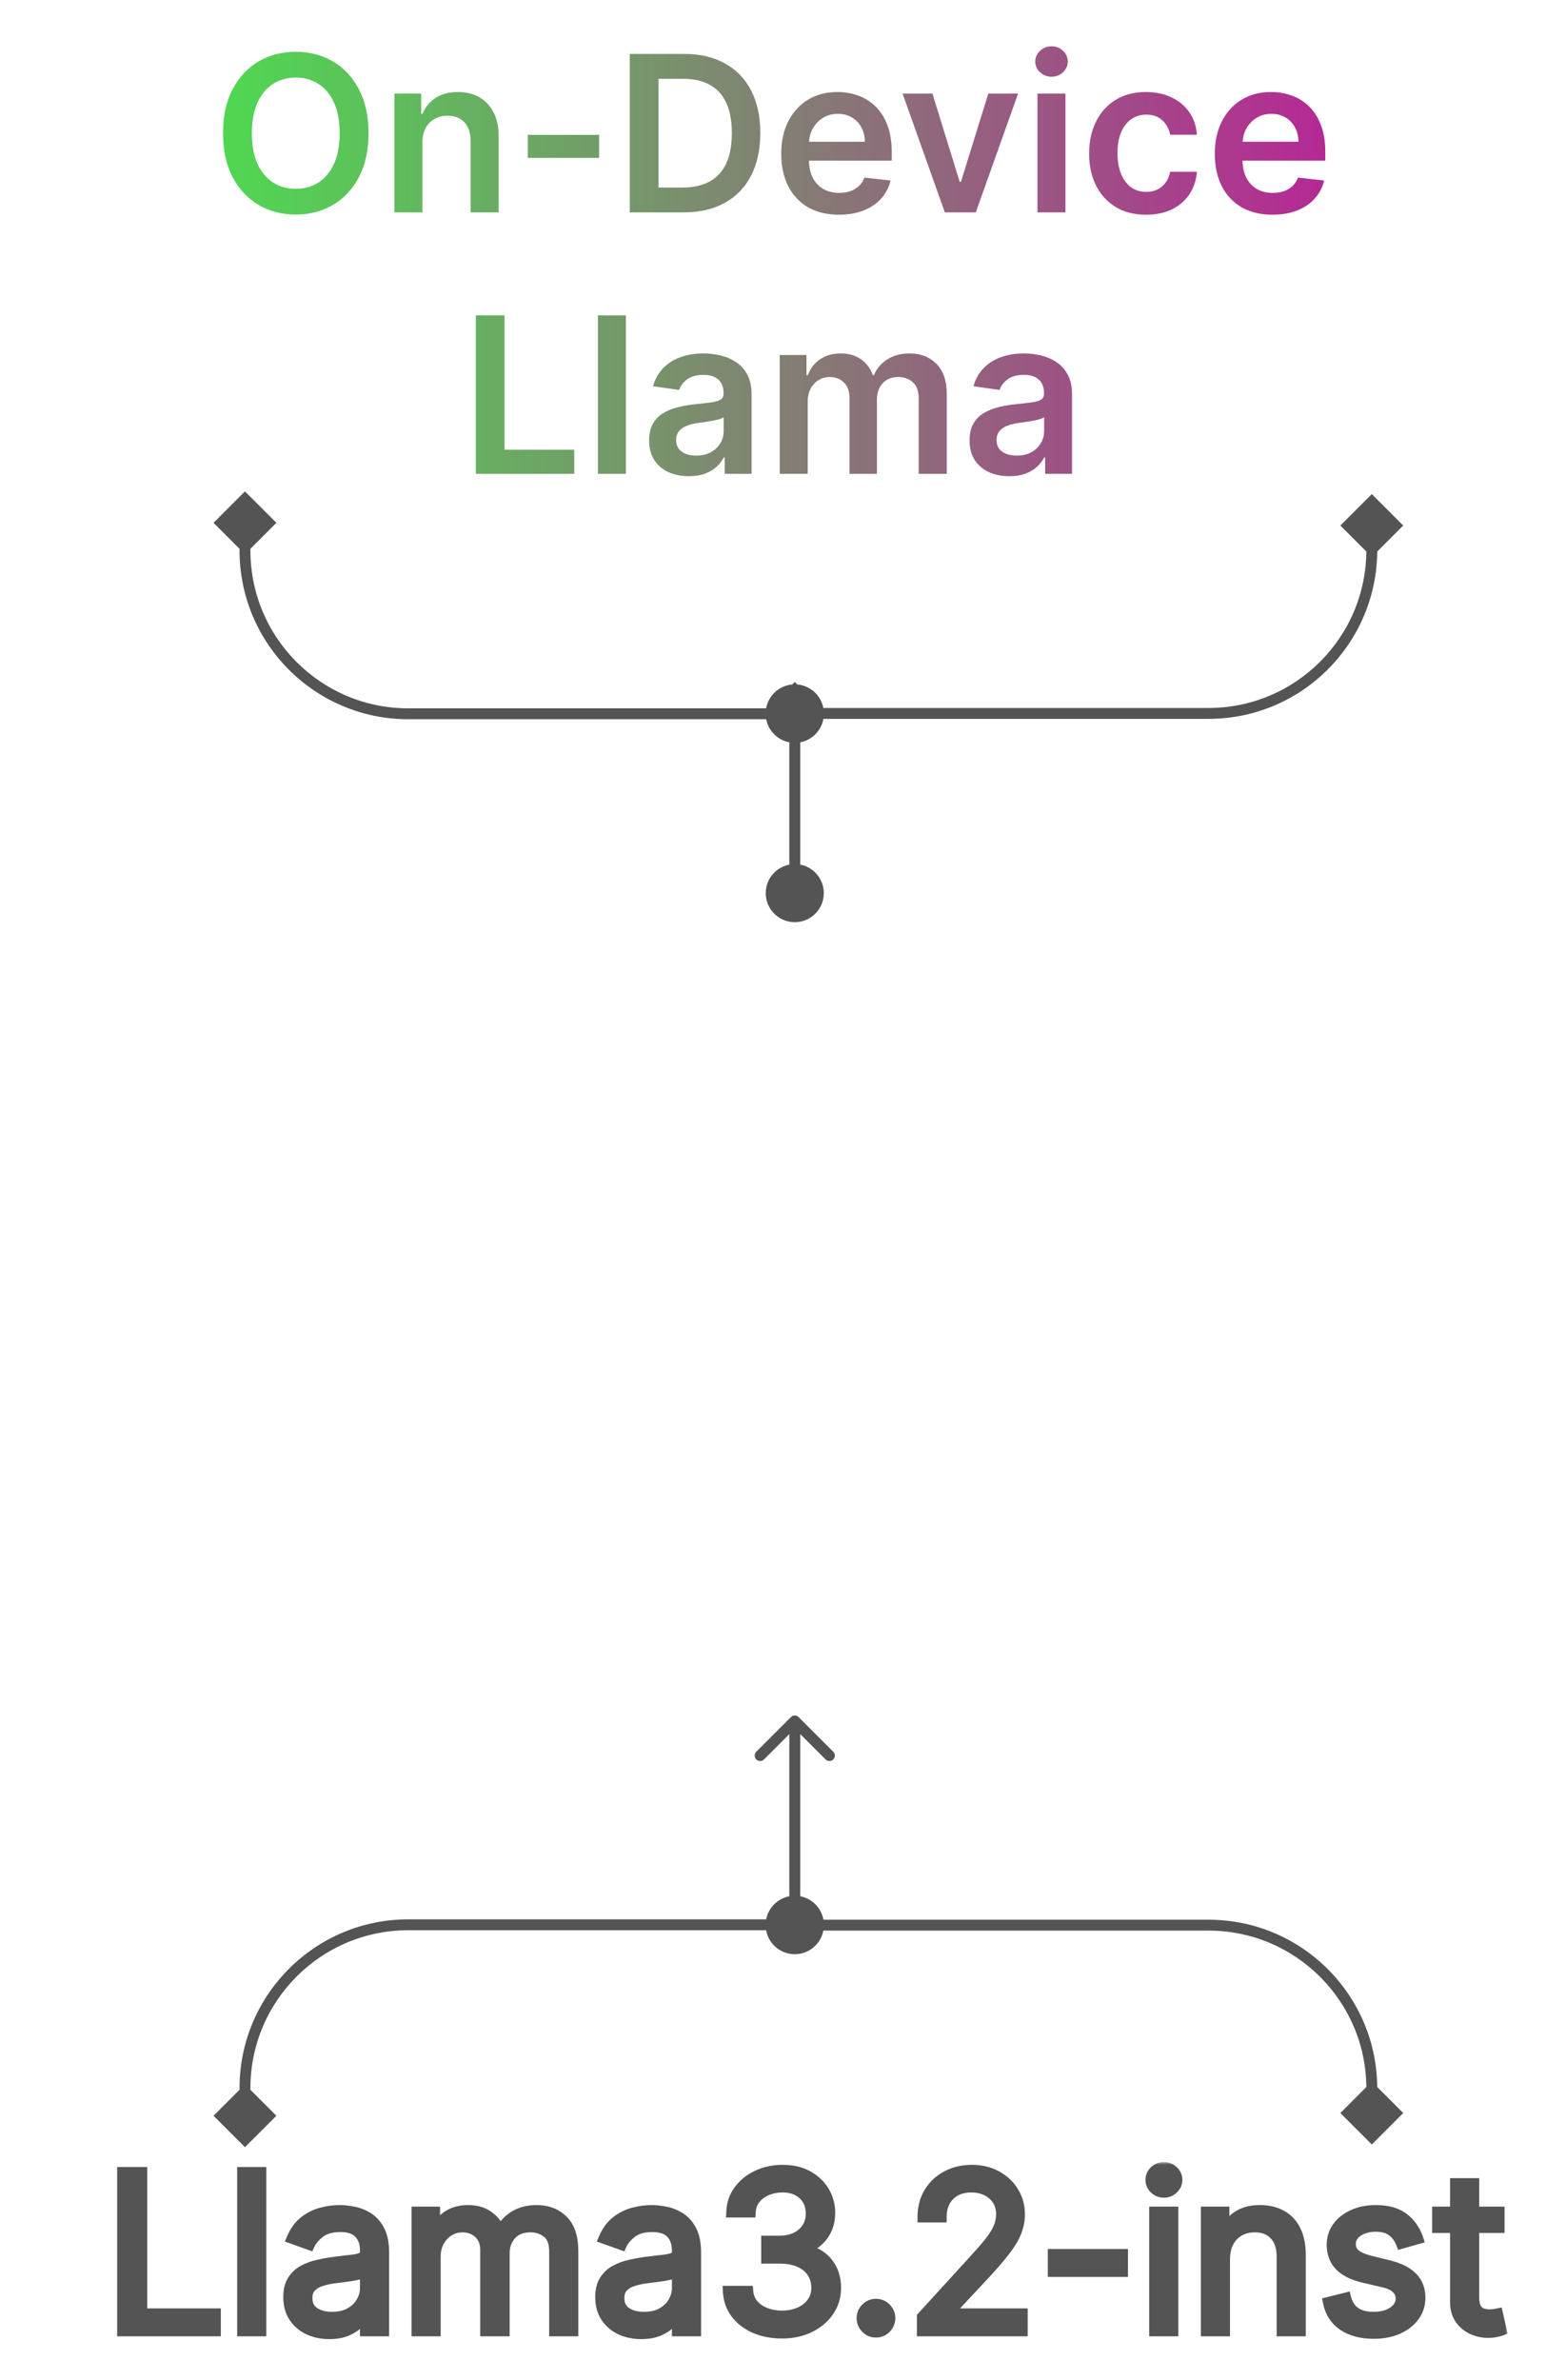<svg width="284" height="437" viewBox="0 0 284 437" fill="none" xmlns="http://www.w3.org/2000/svg">
<mask id="path-1-outside-1_376_445" maskUnits="userSpaceOnUse" x="21" y="397" width="256" height="33" fill="black">
<rect fill="white" x="21" y="397" width="256" height="33"/>
<path d="M22.523 428V398.909H26.046V424.875H39.568V428H22.523ZM47.92 398.909V428H44.568V398.909H47.92ZM60.481 428.511C59.098 428.511 57.843 428.251 56.717 427.73C55.59 427.2 54.695 426.438 54.032 425.443C53.369 424.439 53.038 423.227 53.038 421.807C53.038 420.557 53.284 419.544 53.776 418.767C54.269 417.981 54.927 417.366 55.751 416.92C56.575 416.475 57.484 416.144 58.478 415.926C59.482 415.699 60.49 415.519 61.504 415.386C62.829 415.216 63.904 415.088 64.728 415.003C65.561 414.908 66.167 414.752 66.546 414.534C66.934 414.316 67.129 413.937 67.129 413.398V413.284C67.129 411.883 66.745 410.794 65.978 410.017C65.22 409.241 64.07 408.852 62.526 408.852C60.926 408.852 59.671 409.203 58.762 409.903C57.853 410.604 57.214 411.352 56.844 412.148L53.663 411.011C54.231 409.686 54.988 408.653 55.935 407.915C56.892 407.167 57.934 406.646 59.06 406.352C60.197 406.049 61.314 405.898 62.413 405.898C63.113 405.898 63.918 405.983 64.827 406.153C65.746 406.314 66.631 406.651 67.484 407.162C68.345 407.673 69.06 408.445 69.629 409.477C70.197 410.509 70.481 411.892 70.481 413.625V428H67.129V425.045H66.958C66.731 425.519 66.352 426.026 65.822 426.565C65.291 427.105 64.586 427.564 63.705 427.943C62.825 428.322 61.75 428.511 60.481 428.511ZM60.992 425.5C62.318 425.5 63.435 425.24 64.344 424.719C65.263 424.198 65.954 423.526 66.418 422.702C66.892 421.878 67.129 421.011 67.129 420.102V417.034C66.987 417.205 66.674 417.361 66.191 417.503C65.718 417.635 65.168 417.754 64.543 417.858C63.928 417.953 63.327 418.038 62.739 418.114C62.162 418.18 61.693 418.237 61.333 418.284C60.462 418.398 59.648 418.582 58.89 418.838C58.142 419.084 57.536 419.458 57.072 419.96C56.617 420.453 56.39 421.125 56.39 421.977C56.39 423.142 56.821 424.023 57.682 424.619C58.554 425.206 59.657 425.5 60.992 425.5ZM76.599 428V406.182H79.838V409.591H80.122C80.577 408.426 81.311 407.522 82.324 406.878C83.337 406.224 84.554 405.898 85.974 405.898C87.414 405.898 88.612 406.224 89.568 406.878C90.534 407.522 91.287 408.426 91.827 409.591H92.054C92.613 408.464 93.451 407.569 94.568 406.906C95.686 406.234 97.026 405.898 98.588 405.898C100.539 405.898 102.134 406.509 103.375 407.73C104.616 408.942 105.236 410.831 105.236 413.398V428H101.884V413.398C101.884 411.788 101.443 410.637 100.562 409.946C99.682 409.255 98.645 408.909 97.452 408.909C95.918 408.909 94.729 409.373 93.886 410.301C93.044 411.22 92.622 412.384 92.622 413.795V428H89.213V413.057C89.213 411.816 88.811 410.817 88.006 410.06C87.201 409.293 86.164 408.909 84.895 408.909C84.024 408.909 83.209 409.141 82.452 409.605C81.704 410.069 81.097 410.713 80.633 411.537C80.179 412.351 79.952 413.294 79.952 414.364V428H76.599ZM117.786 428.511C116.403 428.511 115.148 428.251 114.021 427.73C112.894 427.2 112 426.438 111.337 425.443C110.674 424.439 110.342 423.227 110.342 421.807C110.342 420.557 110.589 419.544 111.081 418.767C111.573 417.981 112.232 417.366 113.055 416.92C113.879 416.475 114.788 416.144 115.783 415.926C116.786 415.699 117.795 415.519 118.808 415.386C120.134 415.216 121.209 415.088 122.033 415.003C122.866 414.908 123.472 414.752 123.851 414.534C124.239 414.316 124.433 413.937 124.433 413.398V413.284C124.433 411.883 124.05 410.794 123.283 410.017C122.525 409.241 121.375 408.852 119.831 408.852C118.231 408.852 116.976 409.203 116.067 409.903C115.158 410.604 114.518 411.352 114.149 412.148L110.967 411.011C111.536 409.686 112.293 408.653 113.24 407.915C114.196 407.167 115.238 406.646 116.365 406.352C117.501 406.049 118.619 405.898 119.717 405.898C120.418 405.898 121.223 405.983 122.132 406.153C123.051 406.314 123.936 406.651 124.788 407.162C125.65 407.673 126.365 408.445 126.933 409.477C127.501 410.509 127.786 411.892 127.786 413.625V428H124.433V425.045H124.263C124.036 425.519 123.657 426.026 123.126 426.565C122.596 427.105 121.891 427.564 121.01 427.943C120.129 428.322 119.054 428.511 117.786 428.511ZM118.297 425.5C119.623 425.5 120.74 425.24 121.649 424.719C122.568 424.198 123.259 423.526 123.723 422.702C124.196 421.878 124.433 421.011 124.433 420.102V417.034C124.291 417.205 123.979 417.361 123.496 417.503C123.022 417.635 122.473 417.754 121.848 417.858C121.232 417.953 120.631 418.038 120.044 418.114C119.466 418.18 118.998 418.237 118.638 418.284C117.767 418.398 116.952 418.582 116.195 418.838C115.446 419.084 114.84 419.458 114.376 419.96C113.922 420.453 113.695 421.125 113.695 421.977C113.695 423.142 114.125 424.023 114.987 424.619C115.858 425.206 116.962 425.5 118.297 425.5ZM143.677 428.398C141.802 428.398 140.13 428.076 138.663 427.432C137.204 426.788 136.044 425.893 135.183 424.747C134.33 423.592 133.866 422.252 133.79 420.727H137.37C137.446 421.665 137.768 422.474 138.336 423.156C138.904 423.829 139.647 424.349 140.566 424.719C141.485 425.088 142.503 425.273 143.62 425.273C144.87 425.273 145.978 425.055 146.944 424.619C147.91 424.184 148.667 423.578 149.217 422.801C149.766 422.025 150.04 421.125 150.04 420.102C150.04 419.032 149.775 418.09 149.245 417.276C148.715 416.452 147.938 415.808 146.915 415.344C145.893 414.88 144.643 414.648 143.165 414.648H140.836V411.523H143.165C144.321 411.523 145.334 411.314 146.205 410.898C147.086 410.481 147.772 409.894 148.265 409.136C148.767 408.379 149.018 407.489 149.018 406.466C149.018 405.481 148.8 404.624 148.364 403.895C147.929 403.166 147.313 402.598 146.518 402.19C145.732 401.783 144.804 401.58 143.734 401.58C142.73 401.58 141.783 401.764 140.893 402.134C140.012 402.493 139.292 403.019 138.734 403.71C138.175 404.392 137.872 405.216 137.825 406.182H134.415C134.472 404.657 134.932 403.322 135.793 402.176C136.655 401.021 137.782 400.121 139.174 399.477C140.576 398.833 142.114 398.511 143.79 398.511C145.59 398.511 147.133 398.876 148.421 399.605C149.709 400.325 150.699 401.277 151.39 402.46C152.081 403.644 152.427 404.922 152.427 406.295C152.427 407.934 151.996 409.33 151.134 410.486C150.282 411.641 149.122 412.441 147.654 412.886V413.114C149.491 413.417 150.926 414.198 151.958 415.457C152.99 416.707 153.506 418.256 153.506 420.102C153.506 421.684 153.076 423.104 152.214 424.364C151.362 425.614 150.197 426.598 148.719 427.318C147.242 428.038 145.561 428.398 143.677 428.398ZM160.918 428.227C160.217 428.227 159.616 427.976 159.114 427.474C158.612 426.973 158.361 426.371 158.361 425.67C158.361 424.97 158.612 424.368 159.114 423.866C159.616 423.365 160.217 423.114 160.918 423.114C161.618 423.114 162.22 423.365 162.722 423.866C163.223 424.368 163.474 424.97 163.474 425.67C163.474 426.134 163.356 426.561 163.119 426.949C162.892 427.337 162.584 427.65 162.196 427.886C161.817 428.114 161.391 428.227 160.918 428.227ZM169.433 428V425.443L179.036 414.932C180.162 413.701 181.09 412.631 181.82 411.722C182.549 410.803 183.089 409.941 183.439 409.136C183.799 408.322 183.979 407.47 183.979 406.58C183.979 405.557 183.732 404.671 183.24 403.923C182.757 403.175 182.094 402.598 181.251 402.19C180.409 401.783 179.462 401.58 178.411 401.58C177.293 401.58 176.318 401.812 175.484 402.276C174.661 402.73 174.021 403.369 173.567 404.193C173.122 405.017 172.899 405.983 172.899 407.091H169.547C169.547 405.386 169.94 403.89 170.726 402.602C171.512 401.314 172.582 400.311 173.936 399.591C175.3 398.871 176.829 398.511 178.524 398.511C180.229 398.511 181.739 398.871 183.055 399.591C184.372 400.311 185.404 401.281 186.152 402.503C186.9 403.724 187.274 405.083 187.274 406.58C187.274 407.65 187.08 408.696 186.692 409.719C186.313 410.732 185.65 411.864 184.703 413.114C183.766 414.354 182.464 415.869 180.797 417.659L174.263 424.648V424.875H187.786V428H169.433ZM206.209 413.966V417.091H193.482V413.966H206.209ZM212.107 428V406.182H215.46V428H212.107ZM213.812 402.545C213.158 402.545 212.595 402.323 212.121 401.878C211.657 401.433 211.425 400.898 211.425 400.273C211.425 399.648 211.657 399.113 212.121 398.668C212.595 398.223 213.158 398 213.812 398C214.465 398 215.024 398.223 215.488 398.668C215.961 399.113 216.198 399.648 216.198 400.273C216.198 400.898 215.961 401.433 215.488 401.878C215.024 402.323 214.465 402.545 213.812 402.545ZM224.952 414.875V428H221.599V406.182H224.838V409.591H225.122C225.634 408.483 226.41 407.593 227.452 406.92C228.493 406.239 229.838 405.898 231.486 405.898C232.963 405.898 234.256 406.201 235.364 406.807C236.472 407.403 237.333 408.312 237.949 409.534C238.564 410.746 238.872 412.28 238.872 414.136V428H235.52V414.364C235.52 412.65 235.075 411.314 234.185 410.358C233.295 409.392 232.073 408.909 230.52 408.909C229.45 408.909 228.493 409.141 227.651 409.605C226.817 410.069 226.159 410.746 225.676 411.636C225.193 412.527 224.952 413.606 224.952 414.875ZM260.452 411.068L257.441 411.92C257.252 411.419 256.972 410.931 256.603 410.457C256.243 409.974 255.751 409.577 255.126 409.264C254.501 408.952 253.701 408.795 252.725 408.795C251.39 408.795 250.277 409.103 249.387 409.719C248.506 410.325 248.066 411.097 248.066 412.034C248.066 412.867 248.369 413.526 248.975 414.009C249.581 414.491 250.528 414.894 251.816 415.216L255.055 416.011C257.005 416.485 258.459 417.209 259.415 418.185C260.372 419.151 260.85 420.396 260.85 421.92C260.85 423.17 260.49 424.288 259.771 425.273C259.06 426.258 258.066 427.034 256.788 427.602C255.509 428.17 254.022 428.455 252.327 428.455C250.102 428.455 248.26 427.972 246.802 427.006C245.344 426.04 244.42 424.629 244.032 422.773L247.214 421.977C247.517 423.152 248.09 424.032 248.933 424.619C249.785 425.206 250.897 425.5 252.271 425.5C253.833 425.5 255.074 425.169 255.992 424.506C256.92 423.833 257.384 423.028 257.384 422.091C257.384 421.333 257.119 420.699 256.589 420.188C256.058 419.667 255.244 419.278 254.146 419.023L250.509 418.17C248.511 417.697 247.043 416.963 246.106 415.969C245.178 414.965 244.714 413.71 244.714 412.205C244.714 410.973 245.059 409.884 245.751 408.938C246.451 407.991 247.403 407.247 248.606 406.707C249.818 406.168 251.191 405.898 252.725 405.898C254.884 405.898 256.579 406.371 257.81 407.318C259.051 408.265 259.932 409.515 260.452 411.068ZM275.385 406.182V409.023H264.078V406.182H275.385ZM267.374 400.955H270.726V421.75C270.726 422.697 270.863 423.407 271.138 423.881C271.422 424.345 271.782 424.657 272.217 424.818C272.662 424.97 273.131 425.045 273.624 425.045C273.993 425.045 274.296 425.027 274.533 424.989C274.769 424.941 274.959 424.903 275.101 424.875L275.783 427.886C275.555 427.972 275.238 428.057 274.831 428.142C274.424 428.237 273.908 428.284 273.283 428.284C272.336 428.284 271.408 428.08 270.499 427.673C269.599 427.266 268.851 426.646 268.254 425.812C267.667 424.979 267.374 423.928 267.374 422.659V400.955Z"/>
</mask>
<path d="M22.523 428V398.909H26.046V424.875H39.568V428H22.523ZM47.92 398.909V428H44.568V398.909H47.92ZM60.481 428.511C59.098 428.511 57.843 428.251 56.717 427.73C55.59 427.2 54.695 426.438 54.032 425.443C53.369 424.439 53.038 423.227 53.038 421.807C53.038 420.557 53.284 419.544 53.776 418.767C54.269 417.981 54.927 417.366 55.751 416.92C56.575 416.475 57.484 416.144 58.478 415.926C59.482 415.699 60.49 415.519 61.504 415.386C62.829 415.216 63.904 415.088 64.728 415.003C65.561 414.908 66.167 414.752 66.546 414.534C66.934 414.316 67.129 413.937 67.129 413.398V413.284C67.129 411.883 66.745 410.794 65.978 410.017C65.22 409.241 64.07 408.852 62.526 408.852C60.926 408.852 59.671 409.203 58.762 409.903C57.853 410.604 57.214 411.352 56.844 412.148L53.663 411.011C54.231 409.686 54.988 408.653 55.935 407.915C56.892 407.167 57.934 406.646 59.06 406.352C60.197 406.049 61.314 405.898 62.413 405.898C63.113 405.898 63.918 405.983 64.827 406.153C65.746 406.314 66.631 406.651 67.484 407.162C68.345 407.673 69.06 408.445 69.629 409.477C70.197 410.509 70.481 411.892 70.481 413.625V428H67.129V425.045H66.958C66.731 425.519 66.352 426.026 65.822 426.565C65.291 427.105 64.586 427.564 63.705 427.943C62.825 428.322 61.75 428.511 60.481 428.511ZM60.992 425.5C62.318 425.5 63.435 425.24 64.344 424.719C65.263 424.198 65.954 423.526 66.418 422.702C66.892 421.878 67.129 421.011 67.129 420.102V417.034C66.987 417.205 66.674 417.361 66.191 417.503C65.718 417.635 65.168 417.754 64.543 417.858C63.928 417.953 63.327 418.038 62.739 418.114C62.162 418.18 61.693 418.237 61.333 418.284C60.462 418.398 59.648 418.582 58.89 418.838C58.142 419.084 57.536 419.458 57.072 419.96C56.617 420.453 56.39 421.125 56.39 421.977C56.39 423.142 56.821 424.023 57.682 424.619C58.554 425.206 59.657 425.5 60.992 425.5ZM76.599 428V406.182H79.838V409.591H80.122C80.577 408.426 81.311 407.522 82.324 406.878C83.337 406.224 84.554 405.898 85.974 405.898C87.414 405.898 88.612 406.224 89.568 406.878C90.534 407.522 91.287 408.426 91.827 409.591H92.054C92.613 408.464 93.451 407.569 94.568 406.906C95.686 406.234 97.026 405.898 98.588 405.898C100.539 405.898 102.134 406.509 103.375 407.73C104.616 408.942 105.236 410.831 105.236 413.398V428H101.884V413.398C101.884 411.788 101.443 410.637 100.562 409.946C99.682 409.255 98.645 408.909 97.452 408.909C95.918 408.909 94.729 409.373 93.886 410.301C93.044 411.22 92.622 412.384 92.622 413.795V428H89.213V413.057C89.213 411.816 88.811 410.817 88.006 410.06C87.201 409.293 86.164 408.909 84.895 408.909C84.024 408.909 83.209 409.141 82.452 409.605C81.704 410.069 81.097 410.713 80.633 411.537C80.179 412.351 79.952 413.294 79.952 414.364V428H76.599ZM117.786 428.511C116.403 428.511 115.148 428.251 114.021 427.73C112.894 427.2 112 426.438 111.337 425.443C110.674 424.439 110.342 423.227 110.342 421.807C110.342 420.557 110.589 419.544 111.081 418.767C111.573 417.981 112.232 417.366 113.055 416.92C113.879 416.475 114.788 416.144 115.783 415.926C116.786 415.699 117.795 415.519 118.808 415.386C120.134 415.216 121.209 415.088 122.033 415.003C122.866 414.908 123.472 414.752 123.851 414.534C124.239 414.316 124.433 413.937 124.433 413.398V413.284C124.433 411.883 124.05 410.794 123.283 410.017C122.525 409.241 121.375 408.852 119.831 408.852C118.231 408.852 116.976 409.203 116.067 409.903C115.158 410.604 114.518 411.352 114.149 412.148L110.967 411.011C111.536 409.686 112.293 408.653 113.24 407.915C114.196 407.167 115.238 406.646 116.365 406.352C117.501 406.049 118.619 405.898 119.717 405.898C120.418 405.898 121.223 405.983 122.132 406.153C123.051 406.314 123.936 406.651 124.788 407.162C125.65 407.673 126.365 408.445 126.933 409.477C127.501 410.509 127.786 411.892 127.786 413.625V428H124.433V425.045H124.263C124.036 425.519 123.657 426.026 123.126 426.565C122.596 427.105 121.891 427.564 121.01 427.943C120.129 428.322 119.054 428.511 117.786 428.511ZM118.297 425.5C119.623 425.5 120.74 425.24 121.649 424.719C122.568 424.198 123.259 423.526 123.723 422.702C124.196 421.878 124.433 421.011 124.433 420.102V417.034C124.291 417.205 123.979 417.361 123.496 417.503C123.022 417.635 122.473 417.754 121.848 417.858C121.232 417.953 120.631 418.038 120.044 418.114C119.466 418.18 118.998 418.237 118.638 418.284C117.767 418.398 116.952 418.582 116.195 418.838C115.446 419.084 114.84 419.458 114.376 419.96C113.922 420.453 113.695 421.125 113.695 421.977C113.695 423.142 114.125 424.023 114.987 424.619C115.858 425.206 116.962 425.5 118.297 425.5ZM143.677 428.398C141.802 428.398 140.13 428.076 138.663 427.432C137.204 426.788 136.044 425.893 135.183 424.747C134.33 423.592 133.866 422.252 133.79 420.727H137.37C137.446 421.665 137.768 422.474 138.336 423.156C138.904 423.829 139.647 424.349 140.566 424.719C141.485 425.088 142.503 425.273 143.62 425.273C144.87 425.273 145.978 425.055 146.944 424.619C147.91 424.184 148.667 423.578 149.217 422.801C149.766 422.025 150.04 421.125 150.04 420.102C150.04 419.032 149.775 418.09 149.245 417.276C148.715 416.452 147.938 415.808 146.915 415.344C145.893 414.88 144.643 414.648 143.165 414.648H140.836V411.523H143.165C144.321 411.523 145.334 411.314 146.205 410.898C147.086 410.481 147.772 409.894 148.265 409.136C148.767 408.379 149.018 407.489 149.018 406.466C149.018 405.481 148.8 404.624 148.364 403.895C147.929 403.166 147.313 402.598 146.518 402.19C145.732 401.783 144.804 401.58 143.734 401.58C142.73 401.58 141.783 401.764 140.893 402.134C140.012 402.493 139.292 403.019 138.734 403.71C138.175 404.392 137.872 405.216 137.825 406.182H134.415C134.472 404.657 134.932 403.322 135.793 402.176C136.655 401.021 137.782 400.121 139.174 399.477C140.576 398.833 142.114 398.511 143.79 398.511C145.59 398.511 147.133 398.876 148.421 399.605C149.709 400.325 150.699 401.277 151.39 402.46C152.081 403.644 152.427 404.922 152.427 406.295C152.427 407.934 151.996 409.33 151.134 410.486C150.282 411.641 149.122 412.441 147.654 412.886V413.114C149.491 413.417 150.926 414.198 151.958 415.457C152.99 416.707 153.506 418.256 153.506 420.102C153.506 421.684 153.076 423.104 152.214 424.364C151.362 425.614 150.197 426.598 148.719 427.318C147.242 428.038 145.561 428.398 143.677 428.398ZM160.918 428.227C160.217 428.227 159.616 427.976 159.114 427.474C158.612 426.973 158.361 426.371 158.361 425.67C158.361 424.97 158.612 424.368 159.114 423.866C159.616 423.365 160.217 423.114 160.918 423.114C161.618 423.114 162.22 423.365 162.722 423.866C163.223 424.368 163.474 424.97 163.474 425.67C163.474 426.134 163.356 426.561 163.119 426.949C162.892 427.337 162.584 427.65 162.196 427.886C161.817 428.114 161.391 428.227 160.918 428.227ZM169.433 428V425.443L179.036 414.932C180.162 413.701 181.09 412.631 181.82 411.722C182.549 410.803 183.089 409.941 183.439 409.136C183.799 408.322 183.979 407.47 183.979 406.58C183.979 405.557 183.732 404.671 183.24 403.923C182.757 403.175 182.094 402.598 181.251 402.19C180.409 401.783 179.462 401.58 178.411 401.58C177.293 401.58 176.318 401.812 175.484 402.276C174.661 402.73 174.021 403.369 173.567 404.193C173.122 405.017 172.899 405.983 172.899 407.091H169.547C169.547 405.386 169.94 403.89 170.726 402.602C171.512 401.314 172.582 400.311 173.936 399.591C175.3 398.871 176.829 398.511 178.524 398.511C180.229 398.511 181.739 398.871 183.055 399.591C184.372 400.311 185.404 401.281 186.152 402.503C186.9 403.724 187.274 405.083 187.274 406.58C187.274 407.65 187.08 408.696 186.692 409.719C186.313 410.732 185.65 411.864 184.703 413.114C183.766 414.354 182.464 415.869 180.797 417.659L174.263 424.648V424.875H187.786V428H169.433ZM206.209 413.966V417.091H193.482V413.966H206.209ZM212.107 428V406.182H215.46V428H212.107ZM213.812 402.545C213.158 402.545 212.595 402.323 212.121 401.878C211.657 401.433 211.425 400.898 211.425 400.273C211.425 399.648 211.657 399.113 212.121 398.668C212.595 398.223 213.158 398 213.812 398C214.465 398 215.024 398.223 215.488 398.668C215.961 399.113 216.198 399.648 216.198 400.273C216.198 400.898 215.961 401.433 215.488 401.878C215.024 402.323 214.465 402.545 213.812 402.545ZM224.952 414.875V428H221.599V406.182H224.838V409.591H225.122C225.634 408.483 226.41 407.593 227.452 406.92C228.493 406.239 229.838 405.898 231.486 405.898C232.963 405.898 234.256 406.201 235.364 406.807C236.472 407.403 237.333 408.312 237.949 409.534C238.564 410.746 238.872 412.28 238.872 414.136V428H235.52V414.364C235.52 412.65 235.075 411.314 234.185 410.358C233.295 409.392 232.073 408.909 230.52 408.909C229.45 408.909 228.493 409.141 227.651 409.605C226.817 410.069 226.159 410.746 225.676 411.636C225.193 412.527 224.952 413.606 224.952 414.875ZM260.452 411.068L257.441 411.92C257.252 411.419 256.972 410.931 256.603 410.457C256.243 409.974 255.751 409.577 255.126 409.264C254.501 408.952 253.701 408.795 252.725 408.795C251.39 408.795 250.277 409.103 249.387 409.719C248.506 410.325 248.066 411.097 248.066 412.034C248.066 412.867 248.369 413.526 248.975 414.009C249.581 414.491 250.528 414.894 251.816 415.216L255.055 416.011C257.005 416.485 258.459 417.209 259.415 418.185C260.372 419.151 260.85 420.396 260.85 421.92C260.85 423.17 260.49 424.288 259.771 425.273C259.06 426.258 258.066 427.034 256.788 427.602C255.509 428.17 254.022 428.455 252.327 428.455C250.102 428.455 248.26 427.972 246.802 427.006C245.344 426.04 244.42 424.629 244.032 422.773L247.214 421.977C247.517 423.152 248.09 424.032 248.933 424.619C249.785 425.206 250.897 425.5 252.271 425.5C253.833 425.5 255.074 425.169 255.992 424.506C256.92 423.833 257.384 423.028 257.384 422.091C257.384 421.333 257.119 420.699 256.589 420.188C256.058 419.667 255.244 419.278 254.146 419.023L250.509 418.17C248.511 417.697 247.043 416.963 246.106 415.969C245.178 414.965 244.714 413.71 244.714 412.205C244.714 410.973 245.059 409.884 245.751 408.938C246.451 407.991 247.403 407.247 248.606 406.707C249.818 406.168 251.191 405.898 252.725 405.898C254.884 405.898 256.579 406.371 257.81 407.318C259.051 408.265 259.932 409.515 260.452 411.068ZM275.385 406.182V409.023H264.078V406.182H275.385ZM267.374 400.955H270.726V421.75C270.726 422.697 270.863 423.407 271.138 423.881C271.422 424.345 271.782 424.657 272.217 424.818C272.662 424.97 273.131 425.045 273.624 425.045C273.993 425.045 274.296 425.027 274.533 424.989C274.769 424.941 274.959 424.903 275.101 424.875L275.783 427.886C275.555 427.972 275.238 428.057 274.831 428.142C274.424 428.237 273.908 428.284 273.283 428.284C272.336 428.284 271.408 428.08 270.499 427.673C269.599 427.266 268.851 426.646 268.254 425.812C267.667 424.979 267.374 423.928 267.374 422.659V400.955Z" fill="#545454"/>
<path d="M22.523 428H21.523V429H22.523V428ZM22.523 398.909V397.909H21.523V398.909H22.523ZM26.046 398.909H27.046V397.909H26.046V398.909ZM26.046 424.875H25.046V425.875H26.046V424.875ZM39.568 424.875H40.568V423.875H39.568V424.875ZM39.568 428V429H40.568V428H39.568ZM23.523 428V398.909H21.523V428H23.523ZM22.523 399.909H26.046V397.909H22.523V399.909ZM25.046 398.909V424.875H27.046V398.909H25.046ZM26.046 425.875H39.568V423.875H26.046V425.875ZM38.568 424.875V428H40.568V424.875H38.568ZM39.568 427H22.523V429H39.568V427ZM47.92 398.909H48.92V397.909H47.92V398.909ZM47.92 428V429H48.92V428H47.92ZM44.568 428H43.568V429H44.568V428ZM44.568 398.909V397.909H43.568V398.909H44.568ZM46.92 398.909V428H48.92V398.909H46.92ZM47.92 427H44.568V429H47.92V427ZM45.568 428V398.909H43.568V428H45.568ZM44.568 399.909H47.92V397.909H44.568V399.909ZM56.717 427.73L56.291 428.635L56.297 428.638L56.717 427.73ZM54.032 425.443L53.197 425.994L53.2 425.998L54.032 425.443ZM53.776 418.767L54.621 419.303L54.624 419.298L53.776 418.767ZM58.478 415.926L58.692 416.903L58.699 416.901L58.478 415.926ZM61.504 415.386L61.376 414.395L61.374 414.395L61.504 415.386ZM64.728 415.003L64.831 415.998L64.841 415.996L64.728 415.003ZM66.546 414.534L66.057 413.662L66.048 413.667L66.546 414.534ZM65.978 410.017L65.262 410.715L65.267 410.72L65.978 410.017ZM58.762 409.903L59.373 410.695L59.373 410.695L58.762 409.903ZM56.844 412.148L56.508 413.089L57.367 413.396L57.752 412.569L56.844 412.148ZM53.663 411.011L52.743 410.617L52.324 411.595L53.326 411.953L53.663 411.011ZM55.935 407.915L56.55 408.703L56.551 408.702L55.935 407.915ZM59.06 406.352L59.312 407.32L59.318 407.319L59.06 406.352ZM64.827 406.153L64.643 407.136L64.655 407.138L64.827 406.153ZM67.484 407.162L66.969 408.019L66.973 408.022L67.484 407.162ZM69.629 409.477L68.752 409.959L68.752 409.96L69.629 409.477ZM70.481 428V429H71.481V428H70.481ZM67.129 428H66.129V429H67.129V428ZM67.129 425.045H68.129V424.045H67.129V425.045ZM66.958 425.045V424.045H66.329L66.057 424.613L66.958 425.045ZM65.822 426.565L66.535 427.266L66.535 427.266L65.822 426.565ZM63.705 427.943L63.31 427.025L63.31 427.025L63.705 427.943ZM64.344 424.719L63.851 423.849L63.847 423.851L64.344 424.719ZM66.418 422.702L65.551 422.203L65.547 422.211L66.418 422.702ZM67.129 417.034H68.129V414.272L66.36 416.394L67.129 417.034ZM66.191 417.503L66.461 418.466L66.473 418.462L66.191 417.503ZM64.543 417.858L64.695 418.846L64.708 418.844L64.543 417.858ZM62.739 418.114L62.853 419.107L62.867 419.105L62.739 418.114ZM61.333 418.284L61.462 419.276L61.464 419.276L61.333 418.284ZM58.89 418.838L59.203 419.788L59.21 419.786L58.89 418.838ZM57.072 419.96L56.337 419.281L56.337 419.282L57.072 419.96ZM57.682 424.619L57.113 425.442L57.124 425.449L57.682 424.619ZM60.481 427.511C59.227 427.511 58.117 427.276 57.136 426.822L56.297 428.638C57.57 429.226 58.97 429.511 60.481 429.511V427.511ZM57.142 426.825C56.173 426.369 55.422 425.725 54.864 424.888L53.2 425.998C53.968 427.15 55.006 428.031 56.291 428.635L57.142 426.825ZM54.866 424.892C54.33 424.08 54.038 423.067 54.038 421.807H52.038C52.038 423.387 52.408 424.799 53.197 425.994L54.866 424.892ZM54.038 421.807C54.038 420.68 54.26 419.871 54.621 419.303L52.932 418.232C52.307 419.216 52.038 420.433 52.038 421.807H54.038ZM54.624 419.298C55.023 418.66 55.553 418.164 56.226 417.8L55.275 416.041C54.301 416.567 53.514 417.302 52.929 418.236L54.624 419.298ZM56.226 417.8C56.961 417.403 57.781 417.103 58.692 416.903L58.264 414.949C57.186 415.185 56.188 415.547 55.275 416.041L56.226 417.8ZM58.699 416.901C59.673 416.681 60.651 416.506 61.633 416.378L61.374 414.395C60.33 414.531 59.291 414.717 58.257 414.951L58.699 416.901ZM61.631 416.378C62.953 416.208 64.019 416.082 64.831 415.998L64.625 414.008C63.79 414.095 62.706 414.224 61.376 414.395L61.631 416.378ZM64.841 415.996C65.708 415.898 66.483 415.724 67.045 415.401L66.048 413.667C65.852 413.78 65.415 413.918 64.615 414.009L64.841 415.996ZM67.035 415.406C67.811 414.971 68.129 414.208 68.129 413.398H66.129C66.129 413.55 66.101 413.615 66.093 413.631C66.089 413.638 66.087 413.641 66.085 413.642C66.084 413.644 66.076 413.651 66.057 413.662L67.035 415.406ZM68.129 413.398V413.284H66.129V413.398H68.129ZM68.129 413.284C68.129 411.698 67.69 410.327 66.689 409.314L65.267 410.72C65.8 411.26 66.129 412.068 66.129 413.284H68.129ZM66.694 409.319C65.68 408.28 64.224 407.852 62.526 407.852V409.852C63.916 409.852 64.76 410.201 65.262 410.715L66.694 409.319ZM62.526 407.852C60.79 407.852 59.293 408.232 58.152 409.111L59.373 410.695C60.049 410.174 61.061 409.852 62.526 409.852V407.852ZM58.152 409.111C57.153 409.881 56.392 410.748 55.938 411.727L57.752 412.569C58.035 411.957 58.553 411.327 59.373 410.695L58.152 409.111ZM57.181 411.206L53.999 410.07L53.326 411.953L56.508 413.089L57.181 411.206ZM54.582 411.405C55.097 410.204 55.761 409.319 56.55 408.703L55.32 407.126C54.216 407.988 53.365 409.168 52.743 410.617L54.582 411.405ZM56.551 408.702C57.405 408.035 58.324 407.578 59.312 407.32L58.808 405.385C57.543 405.714 56.379 406.298 55.319 407.127L56.551 408.702ZM59.318 407.319C60.376 407.036 61.407 406.898 62.413 406.898V404.898C61.221 404.898 60.017 405.062 58.803 405.386L59.318 407.319ZM62.413 406.898C63.036 406.898 63.777 406.974 64.643 407.136L65.012 405.171C64.06 404.992 63.191 404.898 62.413 404.898V406.898ZM64.655 407.138C65.445 407.277 66.215 407.567 66.969 408.019L67.998 406.304C67.048 405.734 66.047 405.352 65 405.168L64.655 407.138ZM66.973 408.022C67.657 408.427 68.255 409.056 68.752 409.959L70.505 408.995C69.866 407.834 69.034 406.919 67.994 406.302L66.973 408.022ZM68.752 409.96C69.21 410.791 69.481 411.987 69.481 413.625H71.481C71.481 411.797 71.183 410.228 70.505 408.995L68.752 409.96ZM69.481 413.625V428H71.481V413.625H69.481ZM70.481 427H67.129V429H70.481V427ZM68.129 428V425.045H66.129V428H68.129ZM67.129 424.045H66.958V426.045H67.129V424.045ZM66.057 424.613C65.893 424.954 65.593 425.372 65.108 425.865L66.535 427.266C67.112 426.679 67.569 426.084 67.86 425.478L66.057 424.613ZM65.108 425.865C64.69 426.291 64.102 426.684 63.31 427.025L64.1 428.862C65.07 428.445 65.893 427.92 66.535 427.266L65.108 425.865ZM63.31 427.025C62.588 427.335 61.656 427.511 60.481 427.511V429.511C61.844 429.511 63.062 429.309 64.1 428.862L63.31 427.025ZM60.992 426.5C62.447 426.5 63.746 426.214 64.842 425.586L63.847 423.851C63.125 424.265 62.189 424.5 60.992 424.5V426.5ZM64.838 425.589C65.895 424.989 66.726 424.193 67.29 423.192L65.547 422.211C65.182 422.858 64.631 423.407 63.851 423.849L64.838 425.589ZM67.285 423.2C67.842 422.232 68.129 421.194 68.129 420.102H66.129C66.129 420.828 65.942 421.524 65.551 422.203L67.285 423.2ZM68.129 420.102V417.034H66.129V420.102H68.129ZM66.36 416.394C66.414 416.33 66.436 416.337 66.34 416.385C66.255 416.428 66.116 416.483 65.909 416.543L66.473 418.462C66.749 418.381 67.008 418.287 67.235 418.174C67.451 418.065 67.701 417.909 67.897 417.674L66.36 416.394ZM65.921 416.54C65.491 416.66 64.978 416.772 64.379 416.872L64.708 418.844C65.359 418.736 65.944 418.61 66.461 418.466L65.921 416.54ZM64.391 416.87C63.783 416.963 63.19 417.047 62.611 417.122L62.867 419.105C63.463 419.029 64.072 418.942 64.695 418.846L64.391 416.87ZM62.625 417.12C62.045 417.187 61.57 417.244 61.203 417.293L61.464 419.276C61.816 419.229 62.278 419.173 62.853 419.107L62.625 417.12ZM61.204 417.292C60.274 417.414 59.395 417.612 58.57 417.891L59.21 419.786C59.9 419.553 60.65 419.382 61.462 419.276L61.204 417.292ZM58.577 417.888C57.693 418.179 56.933 418.637 56.337 419.281L57.806 420.639C58.138 420.28 58.591 419.989 59.203 419.788L58.577 417.888ZM56.337 419.282C55.669 420.005 55.39 420.944 55.39 421.977H57.39C57.39 421.306 57.565 420.9 57.806 420.639L56.337 419.282ZM55.39 421.977C55.39 423.428 55.949 424.635 57.113 425.442L58.252 423.797C57.693 423.41 57.39 422.857 57.39 421.977H55.39ZM57.124 425.449C58.2 426.174 59.512 426.5 60.992 426.5V424.5C59.802 424.5 58.908 424.239 58.241 423.79L57.124 425.449ZM76.599 428H75.599V429H76.599V428ZM76.599 406.182V405.182H75.599V406.182H76.599ZM79.838 406.182H80.838V405.182H79.838V406.182ZM79.838 409.591H78.838V410.591H79.838V409.591ZM80.122 409.591V410.591H80.805L81.054 409.954L80.122 409.591ZM82.324 406.878L82.86 407.722L82.866 407.718L82.324 406.878ZM89.568 406.878L89.004 407.704L89.013 407.71L89.568 406.878ZM91.827 409.591L90.919 410.011L91.188 410.591H91.827V409.591ZM92.054 409.591V410.591H92.674L92.95 410.035L92.054 409.591ZM94.568 406.906L95.078 407.766L95.084 407.763L94.568 406.906ZM103.375 407.73L102.673 408.443L102.676 408.445L103.375 407.73ZM105.236 428V429H106.236V428H105.236ZM101.884 428H100.884V429H101.884V428ZM100.562 409.946L99.945 410.733L99.945 410.733L100.562 409.946ZM93.886 410.301L94.623 410.977L94.627 410.973L93.886 410.301ZM92.622 428V429H93.622V428H92.622ZM89.213 428H88.213V429H89.213V428ZM88.006 410.06L87.316 410.784L87.32 410.788L88.006 410.06ZM82.452 409.605L81.929 408.752L81.925 408.755L82.452 409.605ZM80.633 411.537L79.762 411.046L79.76 411.05L80.633 411.537ZM79.952 428V429H80.952V428H79.952ZM77.599 428V406.182H75.599V428H77.599ZM76.599 407.182H79.838V405.182H76.599V407.182ZM78.838 406.182V409.591H80.838V406.182H78.838ZM79.838 410.591H80.122V408.591H79.838V410.591ZM81.054 409.954C81.434 408.979 82.034 408.247 82.86 407.722L81.787 406.034C80.587 406.797 79.719 407.873 79.191 409.227L81.054 409.954ZM82.866 407.718C83.691 407.186 84.711 406.898 85.974 406.898V404.898C84.397 404.898 82.984 405.262 81.782 406.037L82.866 407.718ZM85.974 406.898C87.262 406.898 88.25 407.189 89.004 407.704L90.132 406.052C88.973 405.26 87.566 404.898 85.974 404.898V406.898ZM89.013 407.71C89.81 408.241 90.449 408.995 90.919 410.011L92.734 409.17C92.125 407.857 91.258 406.802 90.123 406.046L89.013 407.71ZM91.827 410.591H92.054V408.591H91.827V410.591ZM92.95 410.035C93.42 409.087 94.121 408.334 95.078 407.766L94.058 406.046C92.78 406.804 91.805 407.841 91.158 409.147L92.95 410.035ZM95.084 407.763C96.017 407.201 97.171 406.898 98.588 406.898V404.898C96.88 404.898 95.354 405.266 94.053 406.049L95.084 407.763ZM98.588 406.898C100.311 406.898 101.643 407.428 102.673 408.443L104.077 407.018C102.626 405.589 100.767 404.898 98.588 404.898V406.898ZM102.676 408.445C103.648 409.395 104.236 410.972 104.236 413.398H106.236C106.236 410.691 105.583 408.489 104.074 407.015L102.676 408.445ZM104.236 413.398V428H106.236V413.398H104.236ZM105.236 427H101.884V429H105.236V427ZM102.884 428V413.398H100.884V428H102.884ZM102.884 413.398C102.884 411.621 102.395 410.113 101.18 409.159L99.945 410.733C100.492 411.162 100.884 411.954 100.884 413.398H102.884ZM101.18 409.159C100.111 408.32 98.853 407.909 97.452 407.909V409.909C98.437 409.909 99.252 410.189 99.945 410.733L101.18 409.159ZM97.452 407.909C95.704 407.909 94.22 408.446 93.146 409.629L94.627 410.973C95.239 410.3 96.131 409.909 97.452 409.909V407.909ZM93.15 409.625C92.115 410.753 91.622 412.17 91.622 413.795H93.622C93.622 412.599 93.972 411.687 94.623 410.977L93.15 409.625ZM91.622 413.795V428H93.622V413.795H91.622ZM92.622 427H89.213V429H92.622V427ZM90.213 428V413.057H88.213V428H90.213ZM90.213 413.057C90.213 411.578 89.722 410.302 88.691 409.331L87.32 410.788C87.899 411.332 88.213 412.055 88.213 413.057H90.213ZM88.696 409.336C87.678 408.366 86.382 407.909 84.895 407.909V409.909C85.946 409.909 86.723 410.219 87.316 410.784L88.696 409.336ZM84.895 407.909C83.835 407.909 82.841 408.194 81.929 408.752L82.974 410.458C83.578 410.088 84.212 409.909 84.895 409.909V407.909ZM81.925 408.755C81.023 409.315 80.303 410.087 79.762 411.046L81.505 412.028C81.892 411.339 82.384 410.824 82.979 410.455L81.925 408.755ZM79.76 411.05C79.211 412.034 78.952 413.148 78.952 414.364H80.952C80.952 413.439 81.147 412.669 81.507 412.024L79.76 411.05ZM78.952 414.364V428H80.952V414.364H78.952ZM79.952 427H76.599V429H79.952V427ZM114.021 427.73L113.595 428.635L113.602 428.638L114.021 427.73ZM111.337 425.443L110.502 425.994L110.505 425.998L111.337 425.443ZM111.081 418.767L111.925 419.303L111.928 419.298L111.081 418.767ZM115.783 415.926L115.997 416.903L116.003 416.901L115.783 415.926ZM118.808 415.386L118.681 414.395L118.679 414.395L118.808 415.386ZM122.033 415.003L122.136 415.998L122.146 415.996L122.033 415.003ZM123.851 414.534L123.362 413.662L123.352 413.667L123.851 414.534ZM123.283 410.017L122.567 410.715L122.571 410.72L123.283 410.017ZM116.067 409.903L116.677 410.695L116.677 410.695L116.067 409.903ZM114.149 412.148L113.813 413.089L114.672 413.396L115.056 412.569L114.149 412.148ZM110.967 411.011L110.048 410.617L109.629 411.595L110.631 411.953L110.967 411.011ZM113.24 407.915L113.855 408.703L113.856 408.702L113.24 407.915ZM116.365 406.352L116.617 407.32L116.623 407.319L116.365 406.352ZM122.132 406.153L121.948 407.136L121.959 407.138L122.132 406.153ZM124.788 407.162L124.274 408.019L124.278 408.022L124.788 407.162ZM126.933 409.477L126.057 409.959L126.057 409.96L126.933 409.477ZM127.786 428V429H128.786V428H127.786ZM124.433 428H123.433V429H124.433V428ZM124.433 425.045H125.433V424.045H124.433V425.045ZM124.263 425.045V424.045H123.634L123.361 424.613L124.263 425.045ZM123.126 426.565L123.84 427.266L123.84 427.266L123.126 426.565ZM121.01 427.943L120.615 427.025L120.615 427.025L121.01 427.943ZM121.649 424.719L121.156 423.849L121.152 423.851L121.649 424.719ZM123.723 422.702L122.856 422.203L122.852 422.211L123.723 422.702ZM124.433 417.034H125.433V414.272L123.665 416.394L124.433 417.034ZM123.496 417.503L123.765 418.466L123.778 418.462L123.496 417.503ZM121.848 417.858L122 418.846L122.012 418.844L121.848 417.858ZM120.044 418.114L120.158 419.107L120.172 419.105L120.044 418.114ZM118.638 418.284L118.767 419.276L118.768 419.276L118.638 418.284ZM116.195 418.838L116.507 419.788L116.514 419.786L116.195 418.838ZM114.376 419.96L113.642 419.281L113.642 419.282L114.376 419.96ZM114.987 424.619L114.418 425.442L114.428 425.449L114.987 424.619ZM117.786 427.511C116.531 427.511 115.422 427.276 114.441 426.822L113.602 428.638C114.874 429.226 116.275 429.511 117.786 429.511V427.511ZM114.447 426.825C113.478 426.369 112.726 425.725 112.169 424.888L110.505 425.998C111.273 427.15 112.311 428.031 113.596 428.635L114.447 426.825ZM112.171 424.892C111.635 424.08 111.342 423.067 111.342 421.807H109.342C109.342 423.387 109.713 424.799 110.502 425.994L112.171 424.892ZM111.342 421.807C111.342 420.68 111.565 419.871 111.925 419.303L110.236 418.232C109.612 419.216 109.342 420.433 109.342 421.807H111.342ZM111.928 419.298C112.328 418.66 112.857 418.164 113.531 417.8L112.58 416.041C111.606 416.567 110.819 417.302 110.234 418.236L111.928 419.298ZM113.531 417.8C114.266 417.403 115.086 417.103 115.997 416.903L115.569 414.949C114.491 415.185 113.493 415.547 112.58 416.041L113.531 417.8ZM116.003 416.901C116.977 416.681 117.956 416.506 118.938 416.378L118.679 414.395C117.634 414.531 116.596 414.717 115.562 414.951L116.003 416.901ZM118.936 416.378C120.258 416.208 121.323 416.082 122.136 415.998L121.93 414.008C121.094 414.095 120.01 414.224 118.681 414.395L118.936 416.378ZM122.146 415.996C123.013 415.898 123.787 415.724 124.349 415.401L123.352 413.667C123.157 413.78 122.719 413.918 121.92 414.009L122.146 415.996ZM124.34 415.406C125.116 414.971 125.433 414.208 125.433 413.398H123.433C123.433 413.55 123.406 413.615 123.398 413.631C123.394 413.638 123.391 413.641 123.39 413.642C123.388 413.644 123.381 413.651 123.362 413.662L124.34 415.406ZM125.433 413.398V413.284H123.433V413.398H125.433ZM125.433 413.284C125.433 411.698 124.994 410.327 123.994 409.314L122.571 410.72C123.105 411.26 123.433 412.068 123.433 413.284H125.433ZM123.998 409.319C122.985 408.28 121.529 407.852 119.831 407.852V409.852C121.22 409.852 122.065 410.201 122.567 410.715L123.998 409.319ZM119.831 407.852C118.095 407.852 116.598 408.232 115.456 409.111L116.677 410.695C117.354 410.174 118.366 409.852 119.831 409.852V407.852ZM115.456 409.111C114.458 409.881 113.697 410.748 113.242 411.727L115.056 412.569C115.34 411.957 115.857 411.327 116.677 410.695L115.456 409.111ZM114.485 411.206L111.304 410.07L110.631 411.953L113.813 413.089L114.485 411.206ZM111.886 411.405C112.402 410.204 113.065 409.319 113.855 408.703L112.625 407.126C111.521 407.988 110.67 409.168 110.048 410.617L111.886 411.405ZM113.856 408.702C114.71 408.035 115.628 407.578 116.617 407.32L116.113 405.385C114.848 405.714 113.683 406.298 112.624 407.127L113.856 408.702ZM116.623 407.319C117.681 407.036 118.712 406.898 119.717 406.898V404.898C118.526 404.898 117.322 405.062 116.107 405.386L116.623 407.319ZM119.717 406.898C120.34 406.898 121.081 406.974 121.948 407.136L122.316 405.171C121.365 404.992 120.496 404.898 119.717 404.898V406.898ZM121.959 407.138C122.749 407.277 123.52 407.567 124.274 408.019L125.303 406.304C124.352 405.734 123.352 405.352 122.305 405.168L121.959 407.138ZM124.278 408.022C124.961 408.427 125.56 409.056 126.057 409.959L127.809 408.995C127.17 407.834 126.339 406.919 125.299 406.302L124.278 408.022ZM126.057 409.96C126.515 410.791 126.786 411.987 126.786 413.625H128.786C128.786 411.797 128.488 410.228 127.809 408.995L126.057 409.96ZM126.786 413.625V428H128.786V413.625H126.786ZM127.786 427H124.433V429H127.786V427ZM125.433 428V425.045H123.433V428H125.433ZM124.433 424.045H124.263V426.045H124.433V424.045ZM123.361 424.613C123.198 424.954 122.897 425.372 122.413 425.865L123.84 427.266C124.416 426.679 124.874 426.084 125.164 425.478L123.361 424.613ZM122.413 425.865C121.994 426.291 121.407 426.684 120.615 427.025L121.405 428.862C122.374 428.445 123.198 427.92 123.84 427.266L122.413 425.865ZM120.615 427.025C119.892 427.335 118.96 427.511 117.786 427.511V429.511C119.149 429.511 120.366 429.309 121.405 428.862L120.615 427.025ZM118.297 426.5C119.752 426.5 121.051 426.214 122.146 425.586L121.152 423.851C120.429 424.265 119.494 424.5 118.297 424.5V426.5ZM122.142 425.589C123.2 424.989 124.031 424.193 124.594 423.192L122.852 422.211C122.487 422.858 121.935 423.407 121.156 423.849L122.142 425.589ZM124.59 423.2C125.147 422.232 125.433 421.194 125.433 420.102H123.433C123.433 420.828 123.246 421.524 122.856 422.203L124.59 423.2ZM125.433 420.102V417.034H123.433V420.102H125.433ZM123.665 416.394C123.718 416.33 123.741 416.337 123.645 416.385C123.559 416.428 123.421 416.483 123.214 416.543L123.778 418.462C124.054 418.381 124.313 418.287 124.54 418.174C124.756 418.065 125.006 417.909 125.201 417.674L123.665 416.394ZM123.226 416.54C122.795 416.66 122.283 416.772 121.684 416.872L122.012 418.844C122.663 418.736 123.249 418.61 123.765 418.466L123.226 416.54ZM121.696 416.87C121.088 416.963 120.495 417.047 119.916 417.122L120.172 419.105C120.768 419.029 121.377 418.942 122 418.846L121.696 416.87ZM119.93 417.12C119.35 417.187 118.875 417.244 118.507 417.293L118.768 419.276C119.12 419.229 119.583 419.173 120.158 419.107L119.93 417.12ZM118.508 417.292C117.579 417.414 116.7 417.612 115.875 417.891L116.514 419.786C117.204 419.553 117.954 419.382 118.767 419.276L118.508 417.292ZM115.882 417.888C114.997 418.179 114.238 418.637 113.642 419.281L115.111 420.639C115.443 420.28 115.896 419.989 116.507 419.788L115.882 417.888ZM113.642 419.282C112.974 420.005 112.695 420.944 112.695 421.977H114.695C114.695 421.306 114.87 420.9 115.111 420.639L113.642 419.282ZM112.695 421.977C112.695 423.428 113.253 424.635 114.418 425.442L115.556 423.797C114.998 423.41 114.695 422.857 114.695 421.977H112.695ZM114.428 425.449C115.504 426.174 116.816 426.5 118.297 426.5V424.5C117.107 424.5 116.213 424.239 115.546 423.79L114.428 425.449ZM138.663 427.432L138.259 428.347L138.261 428.348L138.663 427.432ZM135.183 424.747L134.378 425.341L134.383 425.348L135.183 424.747ZM133.79 420.727V419.727H132.74L132.792 420.777L133.79 420.727ZM137.37 420.727L138.367 420.647L138.292 419.727H137.37V420.727ZM138.336 423.156L137.568 423.796L137.572 423.802L138.336 423.156ZM140.566 424.719L140.193 425.647L140.193 425.647L140.566 424.719ZM149.217 422.801L148.4 422.224L148.4 422.224L149.217 422.801ZM149.245 417.276L148.404 417.817L148.407 417.821L149.245 417.276ZM146.915 415.344L146.502 416.254L146.502 416.254L146.915 415.344ZM140.836 414.648H139.836V415.648H140.836V414.648ZM140.836 411.523V410.523H139.836V411.523H140.836ZM146.205 410.898L145.778 409.994L145.774 409.996L146.205 410.898ZM148.265 409.136L147.431 408.584L147.426 408.591L148.265 409.136ZM148.364 403.895L149.223 403.382L149.223 403.382L148.364 403.895ZM146.518 402.19L146.058 403.078L146.062 403.08L146.518 402.19ZM140.893 402.134L141.271 403.059L141.276 403.057L140.893 402.134ZM138.734 403.71L139.507 404.344L139.511 404.339L138.734 403.71ZM137.825 406.182V407.182H138.777L138.823 406.231L137.825 406.182ZM134.415 406.182L133.416 406.145L133.378 407.182H134.415V406.182ZM135.793 402.176L136.593 402.777L136.595 402.774L135.793 402.176ZM139.174 399.477L138.757 398.569L138.754 398.57L139.174 399.477ZM148.421 399.605L147.928 400.475L147.933 400.478L148.421 399.605ZM151.39 402.46L150.526 402.965L150.526 402.965L151.39 402.46ZM151.134 410.486L150.333 409.888L150.33 409.892L151.134 410.486ZM147.654 412.886L147.364 411.929L146.654 412.145V412.886H147.654ZM147.654 413.114H146.654V413.962L147.491 414.1L147.654 413.114ZM151.958 415.457L151.185 416.091L151.187 416.094L151.958 415.457ZM152.214 424.364L151.388 423.799L151.388 423.8L152.214 424.364ZM148.719 427.318L149.157 428.217L149.157 428.217L148.719 427.318ZM143.677 427.398C141.917 427.398 140.386 427.096 139.064 426.516L138.261 428.348C139.875 429.056 141.687 429.398 143.677 429.398V427.398ZM139.067 426.517C137.747 425.934 136.73 425.14 135.982 424.146L134.383 425.348C135.359 426.646 136.662 427.641 138.259 428.347L139.067 426.517ZM135.987 424.154C135.259 423.167 134.856 422.019 134.789 420.678L132.792 420.777C132.877 422.485 133.401 424.017 134.378 425.341L135.987 424.154ZM133.79 421.727H137.37V419.727H133.79V421.727ZM136.373 420.808C136.465 421.938 136.859 422.946 137.568 423.796L139.104 422.516C138.676 422.002 138.427 421.392 138.367 420.647L136.373 420.808ZM137.572 423.802C138.258 424.613 139.142 425.224 140.193 425.647L140.939 423.791C140.153 423.475 139.55 423.044 139.1 422.511L137.572 423.802ZM140.193 425.647C141.244 426.069 142.391 426.273 143.62 426.273V424.273C142.614 424.273 141.725 424.107 140.939 423.791L140.193 425.647ZM143.62 426.273C144.987 426.273 146.239 426.034 147.355 425.531L146.533 423.708C145.717 424.076 144.753 424.273 143.62 424.273V426.273ZM147.355 425.531C148.464 425.031 149.369 424.317 150.033 423.379L148.4 422.224C147.965 422.839 147.355 423.337 146.533 423.708L147.355 425.531ZM150.033 423.379C150.711 422.42 151.04 421.315 151.04 420.102H149.04C149.04 420.935 148.821 421.629 148.4 422.224L150.033 423.379ZM151.04 420.102C151.04 418.859 150.73 417.723 150.083 416.73L148.407 417.821C148.821 418.457 149.04 419.206 149.04 420.102H151.04ZM150.086 416.734C149.437 415.726 148.5 414.965 147.329 414.433L146.502 416.254C147.376 416.651 147.993 417.177 148.404 417.817L150.086 416.734ZM147.329 414.433C146.142 413.895 144.742 413.648 143.165 413.648V415.648C144.543 415.648 145.643 415.865 146.502 416.254L147.329 414.433ZM143.165 413.648H140.836V415.648H143.165V413.648ZM141.836 414.648V411.523H139.836V414.648H141.836ZM140.836 412.523H143.165V410.523H140.836V412.523ZM143.165 412.523C144.441 412.523 145.607 412.292 146.637 411.8L145.774 409.996C145.061 410.336 144.2 410.523 143.165 410.523V412.523ZM146.633 411.802C147.668 411.312 148.502 410.607 149.103 409.681L147.426 408.591C147.043 409.181 146.504 409.65 145.778 409.994L146.633 411.802ZM149.099 409.689C149.722 408.747 150.018 407.66 150.018 406.466H148.018C148.018 407.318 147.811 408.01 147.431 408.584L149.099 409.689ZM150.018 406.466C150.018 405.33 149.765 404.29 149.223 403.382L147.506 404.408C147.835 404.959 148.018 405.632 148.018 406.466H150.018ZM149.223 403.382C148.686 402.483 147.927 401.788 146.973 401.3L146.062 403.08C146.7 403.407 147.172 403.848 147.506 404.408L149.223 403.382ZM146.978 401.302C146.023 400.808 144.931 400.58 143.734 400.58V402.58C144.677 402.58 145.441 402.759 146.058 403.078L146.978 401.302ZM143.734 400.58C142.604 400.58 141.526 400.788 140.51 401.21L141.276 403.057C142.04 402.74 142.856 402.58 143.734 402.58V400.58ZM140.515 401.208C139.489 401.627 138.628 402.25 137.956 403.082L139.511 404.339C139.957 403.788 140.535 403.36 141.271 403.059L140.515 401.208ZM137.96 403.076C137.252 403.94 136.883 404.975 136.826 406.133L138.823 406.231C138.861 405.457 139.098 404.844 139.507 404.344L137.96 403.076ZM137.825 405.182H134.415V407.182H137.825V405.182ZM135.415 406.219C135.465 404.885 135.862 403.749 136.593 402.777L134.994 401.575C134.002 402.895 133.48 404.43 133.416 406.145L135.415 406.219ZM136.595 402.774C137.351 401.761 138.343 400.964 139.594 400.385L138.754 398.57C137.221 399.279 135.959 400.281 134.992 401.578L136.595 402.774ZM139.592 400.386C140.851 399.807 142.246 399.511 143.79 399.511V397.511C141.983 397.511 140.3 397.859 138.757 398.569L139.592 400.386ZM143.79 399.511C145.454 399.511 146.82 399.848 147.928 400.475L148.914 398.735C147.446 397.904 145.725 397.511 143.79 397.511V399.511ZM147.933 400.478C149.078 401.118 149.932 401.947 150.526 402.965L152.253 401.956C151.465 400.606 150.34 399.532 148.909 398.732L147.933 400.478ZM150.526 402.965C151.128 403.995 151.427 405.099 151.427 406.295H153.427C153.427 404.745 153.034 403.293 152.253 401.956L150.526 402.965ZM151.427 406.295C151.427 407.749 151.048 408.928 150.333 409.888L151.936 411.084C152.944 409.733 153.427 408.118 153.427 406.295H151.427ZM150.33 409.892C149.614 410.862 148.641 411.542 147.364 411.929L147.944 413.843C149.603 413.34 150.95 412.42 151.939 411.079L150.33 409.892ZM146.654 412.886V413.114H148.654V412.886H146.654ZM147.491 414.1C149.125 414.37 150.328 415.046 151.185 416.091L152.732 414.824C151.523 413.349 149.857 412.463 147.817 412.127L147.491 414.1ZM151.187 416.094C152.051 417.14 152.506 418.454 152.506 420.102H154.506C154.506 418.057 153.93 416.275 152.729 414.821L151.187 416.094ZM152.506 420.102C152.506 421.49 152.132 422.712 151.388 423.799L153.039 424.928C154.019 423.496 154.506 421.877 154.506 420.102H152.506ZM151.388 423.8C150.642 424.894 149.616 425.769 148.281 426.419L149.157 428.217C150.777 427.428 152.081 426.333 153.04 424.927L151.388 423.8ZM148.281 426.419C146.959 427.063 145.432 427.398 143.677 427.398V429.398C145.691 429.398 147.525 429.012 149.157 428.217L148.281 426.419ZM159.114 427.474L159.821 426.767L159.821 426.767L159.114 427.474ZM162.722 423.866L163.429 423.159L163.429 423.159L162.722 423.866ZM163.119 426.949L162.266 426.428L162.261 426.436L162.256 426.444L163.119 426.949ZM162.196 427.886L162.711 428.744L162.717 428.74L162.196 427.886ZM160.918 427.227C160.486 427.227 160.138 427.084 159.821 426.767L158.407 428.182C159.093 428.868 159.948 429.227 160.918 429.227V427.227ZM159.821 426.767C159.504 426.45 159.361 426.102 159.361 425.67H157.361C157.361 426.64 157.72 427.495 158.407 428.182L159.821 426.767ZM159.361 425.67C159.361 425.239 159.504 424.891 159.821 424.574L158.407 423.159C157.72 423.846 157.361 424.701 157.361 425.67H159.361ZM159.821 424.574C160.138 424.257 160.486 424.114 160.918 424.114V422.114C159.948 422.114 159.093 422.473 158.407 423.159L159.821 424.574ZM160.918 424.114C161.349 424.114 161.697 424.257 162.014 424.574L163.429 423.159C162.742 422.473 161.887 422.114 160.918 422.114V424.114ZM162.014 424.574C162.332 424.891 162.474 425.239 162.474 425.67H164.474C164.474 424.701 164.115 423.846 163.429 423.159L162.014 424.574ZM162.474 425.67C162.474 425.955 162.405 426.2 162.266 426.428L163.973 427.469C164.308 426.921 164.474 426.314 164.474 425.67H162.474ZM162.256 426.444C162.114 426.688 161.924 426.881 161.675 427.033L162.717 428.74C163.245 428.418 163.671 427.987 163.982 427.454L162.256 426.444ZM161.682 427.029C161.469 427.156 161.223 427.227 160.918 427.227V429.227C161.559 429.227 162.165 429.071 162.711 428.744L161.682 427.029ZM169.433 428H168.433V429H169.433V428ZM169.433 425.443L168.695 424.769L168.433 425.055V425.443H169.433ZM179.036 414.932L178.298 414.257L178.297 414.257L179.036 414.932ZM181.82 411.722L182.6 412.347L182.603 412.343L181.82 411.722ZM183.439 409.136L182.524 408.732L182.522 408.737L183.439 409.136ZM183.24 403.923L182.4 404.466L182.405 404.473L183.24 403.923ZM181.251 402.19L181.686 401.29L181.686 401.29L181.251 402.19ZM175.484 402.276L175.967 403.151L175.971 403.149L175.484 402.276ZM173.567 404.193L172.691 403.71L172.687 403.718L173.567 404.193ZM172.899 407.091V408.091H173.899V407.091H172.899ZM169.547 407.091H168.547V408.091H169.547V407.091ZM170.726 402.602L171.579 403.123L171.579 403.123L170.726 402.602ZM173.936 399.591L173.469 398.707L173.467 398.708L173.936 399.591ZM183.055 399.591L183.535 398.713L183.535 398.713L183.055 399.591ZM186.152 402.503L185.299 403.025L186.152 402.503ZM186.692 409.719L185.757 409.364L185.755 409.369L186.692 409.719ZM184.703 413.114L183.906 412.51L183.905 412.511L184.703 413.114ZM180.797 417.659L181.527 418.342L181.529 418.341L180.797 417.659ZM174.263 424.648L173.532 423.965L173.263 424.253V424.648H174.263ZM174.263 424.875H173.263V425.875H174.263V424.875ZM187.786 424.875H188.786V423.875H187.786V424.875ZM187.786 428V429H188.786V428H187.786ZM170.433 428V425.443H168.433V428H170.433ZM170.172 426.118L179.774 415.606L178.297 414.257L168.695 424.769L170.172 426.118ZM179.773 415.607C180.909 414.366 181.852 413.279 182.6 412.347L181.04 411.096C180.328 411.983 179.416 413.035 178.298 414.257L179.773 415.607ZM182.603 412.343C183.369 411.378 183.961 410.442 184.356 409.535L182.522 408.737C182.216 409.441 181.728 410.228 181.036 411.1L182.603 412.343ZM184.354 409.541C184.77 408.599 184.979 407.609 184.979 406.58H182.979C182.979 407.33 182.828 408.045 182.524 408.732L184.354 409.541ZM184.979 406.58C184.979 405.39 184.69 404.307 184.075 403.373L182.405 404.473C182.775 405.036 182.979 405.724 182.979 406.58H184.979ZM184.08 403.381C183.492 402.47 182.686 401.773 181.686 401.29L180.816 403.091C181.503 403.422 182.022 403.88 182.4 404.466L184.08 403.381ZM181.686 401.29C180.692 400.81 179.594 400.58 178.411 400.58V402.58C179.33 402.58 180.125 402.757 180.816 403.091L181.686 401.29ZM178.411 400.58C177.152 400.58 176.004 400.842 174.998 401.402L175.971 403.149C176.632 402.781 177.434 402.58 178.411 402.58V400.58ZM175.001 401.4C174.012 401.946 173.237 402.721 172.691 403.71L174.442 404.676C174.806 404.018 175.309 403.515 175.967 403.151L175.001 401.4ZM172.687 403.718C172.15 404.712 171.899 405.847 171.899 407.091H173.899C173.899 406.119 174.094 405.322 174.447 404.668L172.687 403.718ZM172.899 406.091H169.547V408.091H172.899V406.091ZM170.547 407.091C170.547 405.546 170.901 404.235 171.579 403.123L169.872 402.081C168.979 403.546 168.547 405.227 168.547 407.091H170.547ZM171.579 403.123C172.27 401.991 173.207 401.111 174.405 400.474L173.467 398.708C171.957 399.51 170.753 400.638 169.872 402.081L171.579 403.123ZM174.403 400.475C175.609 399.839 176.975 399.511 178.524 399.511V397.511C176.683 397.511 174.991 397.904 173.469 398.707L174.403 400.475ZM178.524 399.511C180.084 399.511 181.426 399.839 182.576 400.468L183.535 398.713C182.053 397.903 180.373 397.511 178.524 397.511V399.511ZM182.576 400.468C183.746 401.108 184.647 401.96 185.299 403.025L187.005 401.981C186.161 400.603 184.997 399.513 183.535 398.713L182.576 400.468ZM185.299 403.025C185.947 404.082 186.274 405.259 186.274 406.58H188.274C188.274 404.908 187.854 403.367 187.005 401.981L185.299 403.025ZM186.274 406.58C186.274 407.526 186.103 408.452 185.757 409.364L187.627 410.074C188.057 408.94 188.274 407.774 188.274 406.58H186.274ZM185.755 409.369C185.422 410.26 184.818 411.306 183.906 412.51L185.5 413.717C186.482 412.422 187.204 411.204 187.628 410.069L185.755 409.369ZM183.905 412.511C182.997 413.713 181.72 415.2 180.065 416.978L181.529 418.341C183.207 416.538 184.535 414.995 185.501 413.717L183.905 412.511ZM180.066 416.976L173.532 423.965L174.993 425.331L181.527 418.342L180.066 416.976ZM173.263 424.648V424.875H175.263V424.648H173.263ZM174.263 425.875H187.786V423.875H174.263V425.875ZM186.786 424.875V428H188.786V424.875H186.786ZM187.786 427H169.433V429H187.786V427ZM206.209 413.966H207.209V412.966H206.209V413.966ZM206.209 417.091V418.091H207.209V417.091H206.209ZM193.482 417.091H192.482V418.091H193.482V417.091ZM193.482 413.966V412.966H192.482V413.966H193.482ZM205.209 413.966V417.091H207.209V413.966H205.209ZM206.209 416.091H193.482V418.091H206.209V416.091ZM194.482 417.091V413.966H192.482V417.091H194.482ZM193.482 414.966H206.209V412.966H193.482V414.966ZM212.107 428H211.107V429H212.107V428ZM212.107 406.182V405.182H211.107V406.182H212.107ZM215.46 406.182H216.46V405.182H215.46V406.182ZM215.46 428V429H216.46V428H215.46ZM212.121 401.878L211.429 402.6L211.437 402.606L212.121 401.878ZM212.121 398.668L211.437 397.939L211.429 397.946L212.121 398.668ZM215.488 398.668L214.796 399.389L214.803 399.396L215.488 398.668ZM215.488 401.878L214.803 401.149L214.796 401.156L215.488 401.878ZM213.107 428V406.182H211.107V428H213.107ZM212.107 407.182H215.46V405.182H212.107V407.182ZM214.46 406.182V428H216.46V406.182H214.46ZM215.46 427H212.107V429H215.46V427ZM213.812 401.545C213.411 401.545 213.093 401.419 212.806 401.149L211.437 402.606C212.097 403.227 212.905 403.545 213.812 403.545V401.545ZM212.814 401.156C212.54 400.894 212.425 400.617 212.425 400.273H210.425C210.425 401.179 210.775 401.972 211.429 402.6L212.814 401.156ZM212.425 400.273C212.425 399.929 212.54 399.652 212.814 399.389L211.429 397.946C210.775 398.573 210.425 399.367 210.425 400.273H212.425ZM212.806 399.396C213.093 399.127 213.411 399 213.812 399V397C212.905 397 212.097 397.319 211.437 397.939L212.806 399.396ZM213.812 399C214.212 399 214.521 399.126 214.796 399.389L216.18 397.946C215.527 397.319 214.719 397 213.812 397V399ZM214.803 399.396C215.084 399.661 215.198 399.936 215.198 400.273H217.198C217.198 399.36 216.838 398.565 216.173 397.939L214.803 399.396ZM215.198 400.273C215.198 400.61 215.084 400.885 214.803 401.149L216.173 402.606C216.838 401.981 217.198 401.186 217.198 400.273H215.198ZM214.796 401.156C214.521 401.419 214.212 401.545 213.812 401.545V403.545C214.719 403.545 215.527 403.226 216.18 402.6L214.796 401.156ZM224.952 428V429H225.952V428H224.952ZM221.599 428H220.599V429H221.599V428ZM221.599 406.182V405.182H220.599V406.182H221.599ZM224.838 406.182H225.838V405.182H224.838V406.182ZM224.838 409.591H223.838V410.591H224.838V409.591ZM225.122 409.591V410.591H225.762L226.03 410.01L225.122 409.591ZM227.452 406.92L227.994 407.761L227.999 407.757L227.452 406.92ZM235.364 406.807L234.884 407.684L234.89 407.687L235.364 406.807ZM237.949 409.534L237.056 409.984L237.057 409.987L237.949 409.534ZM238.872 428V429H239.872V428H238.872ZM235.52 428H234.52V429H235.52V428ZM234.185 410.358L233.449 411.036L233.453 411.039L234.185 410.358ZM227.651 409.605L227.168 408.729L227.164 408.731L227.651 409.605ZM225.676 411.636L224.797 411.159L224.797 411.159L225.676 411.636ZM223.952 414.875V428H225.952V414.875H223.952ZM224.952 427H221.599V429H224.952V427ZM222.599 428V406.182H220.599V428H222.599ZM221.599 407.182H224.838V405.182H221.599V407.182ZM223.838 406.182V409.591H225.838V406.182H223.838ZM224.838 410.591H225.122V408.591H224.838V410.591ZM226.03 410.01C226.461 409.077 227.109 408.332 227.994 407.761L226.909 406.08C225.711 406.854 224.806 407.889 224.214 409.172L226.03 410.01ZM227.999 407.757C228.833 407.211 229.971 406.898 231.486 406.898V404.898C229.705 404.898 228.153 405.266 226.904 406.084L227.999 407.757ZM231.486 406.898C232.824 406.898 233.946 407.171 234.884 407.684L235.844 405.929C234.565 405.23 233.102 404.898 231.486 404.898V406.898ZM234.89 407.687C235.801 408.178 236.524 408.929 237.056 409.984L238.842 409.084C238.143 407.696 237.142 406.629 235.838 405.926L234.89 407.687ZM237.057 409.987C237.58 411.017 237.872 412.383 237.872 414.136H239.872C239.872 412.178 239.548 410.475 238.84 409.081L237.057 409.987ZM237.872 414.136V428H239.872V414.136H237.872ZM238.872 427H235.52V429H238.872V427ZM236.52 428V414.364H234.52V428H236.52ZM236.52 414.364C236.52 412.478 236.027 410.87 234.917 409.677L233.453 411.039C234.122 411.759 234.52 412.821 234.52 414.364H236.52ZM234.92 409.68C233.806 408.471 232.297 407.909 230.52 407.909V409.909C231.849 409.909 232.783 410.313 233.449 411.036L234.92 409.68ZM230.52 407.909C229.3 407.909 228.175 408.175 227.168 408.729L228.133 410.481C228.812 410.107 229.599 409.909 230.52 409.909V407.909ZM227.164 408.731C226.155 409.294 225.365 410.113 224.797 411.159L226.555 412.113C226.953 411.379 227.48 410.845 228.137 410.479L227.164 408.731ZM224.797 411.159C224.217 412.229 223.952 413.481 223.952 414.875H225.952C225.952 413.731 226.169 412.824 226.555 412.113L224.797 411.159ZM260.452 411.068L260.725 412.03L261.734 411.745L261.401 410.75L260.452 411.068ZM257.441 411.92L256.505 412.274L256.83 413.133L257.713 412.883L257.441 411.92ZM256.603 410.457L255.801 411.055L255.808 411.064L255.814 411.072L256.603 410.457ZM255.126 409.264L255.573 408.37L255.573 408.37L255.126 409.264ZM249.387 409.719L249.954 410.543L249.956 410.541L249.387 409.719ZM248.975 414.009L248.352 414.791L248.352 414.791L248.975 414.009ZM251.816 415.216L251.574 416.186L251.578 416.187L251.816 415.216ZM255.055 416.011L254.816 416.983L254.819 416.983L255.055 416.011ZM259.415 418.185L258.701 418.885L258.705 418.888L259.415 418.185ZM259.771 425.273L258.963 424.683L258.96 424.688L259.771 425.273ZM246.802 427.006L247.354 426.172L247.354 426.172L246.802 427.006ZM244.032 422.773L243.789 421.803L242.856 422.036L243.053 422.977L244.032 422.773ZM247.214 421.977L248.182 421.727L247.934 420.766L246.971 421.007L247.214 421.977ZM248.933 424.619L248.361 425.44L248.365 425.443L248.933 424.619ZM255.992 424.506L256.577 425.317L256.579 425.315L255.992 424.506ZM256.589 420.188L255.888 420.901L255.895 420.907L256.589 420.188ZM254.146 419.023L253.917 419.996L253.919 419.997L254.146 419.023ZM250.509 418.17L250.279 419.144L250.281 419.144L250.509 418.17ZM246.106 415.969L245.372 416.648L245.378 416.655L246.106 415.969ZM245.751 408.938L244.947 408.343L244.943 408.348L245.751 408.938ZM248.606 406.707L248.199 405.794L248.196 405.795L248.606 406.707ZM257.81 407.318L257.201 408.111L257.204 408.113L257.81 407.318ZM260.18 410.106L257.169 410.958L257.713 412.883L260.725 412.03L260.18 410.106ZM258.377 411.567C258.148 410.961 257.815 410.386 257.391 409.842L255.814 411.072C256.129 411.476 256.356 411.876 256.505 412.274L258.377 411.567ZM257.405 409.86C256.938 409.233 256.315 408.741 255.573 408.37L254.678 410.159C255.186 410.412 255.549 410.716 255.801 411.055L257.405 409.86ZM255.573 408.37C254.765 407.966 253.798 407.795 252.725 407.795V409.795C253.603 409.795 254.236 409.937 254.678 410.159L255.573 408.37ZM252.725 407.795C251.235 407.795 249.911 408.141 248.818 408.896L249.956 410.541C250.643 410.066 251.545 409.795 252.725 409.795V407.795ZM248.82 408.895C247.713 409.657 247.066 410.717 247.066 412.034H249.066C249.066 411.476 249.3 410.992 249.954 410.543L248.82 408.895ZM247.066 412.034C247.066 413.146 247.488 414.102 248.352 414.791L249.598 413.226C249.25 412.949 249.066 412.589 249.066 412.034H247.066ZM248.352 414.791C249.123 415.405 250.232 415.851 251.574 416.186L252.059 414.246C250.824 413.937 250.04 413.578 249.598 413.226L248.352 414.791ZM251.578 416.187L254.816 416.983L255.293 415.04L252.055 414.245L251.578 416.187ZM254.819 416.983C256.668 417.432 257.924 418.092 258.701 418.885L260.129 417.485C258.994 416.327 257.343 415.538 255.291 415.04L254.819 416.983ZM258.705 418.888C259.453 419.643 259.85 420.624 259.85 421.92H261.85C261.85 420.167 261.291 418.658 260.126 417.481L258.705 418.888ZM259.85 421.92C259.85 422.964 259.554 423.874 258.963 424.683L260.578 425.863C261.426 424.702 261.85 423.377 261.85 421.92H259.85ZM258.96 424.688C258.368 425.508 257.523 426.181 256.382 426.688L257.194 428.516C258.609 427.887 259.753 427.007 260.582 425.858L258.96 424.688ZM256.382 426.688C255.255 427.189 253.912 427.455 252.327 427.455V429.455C254.133 429.455 255.763 429.152 257.194 428.516L256.382 426.688ZM252.327 427.455C250.245 427.455 248.609 427.003 247.354 426.172L246.25 427.839C247.911 428.94 249.959 429.455 252.327 429.455V427.455ZM247.354 426.172C246.135 425.364 245.35 424.19 245.011 422.568L243.053 422.977C243.49 425.067 244.552 426.715 246.25 427.839L247.354 426.172ZM244.274 423.743L247.456 422.947L246.971 421.007L243.789 421.803L244.274 423.743ZM246.246 422.227C246.597 423.589 247.288 424.692 248.361 425.44L249.504 423.799C248.892 423.372 248.437 422.714 248.182 421.727L246.246 422.227ZM248.365 425.443C249.431 426.177 250.76 426.5 252.271 426.5V424.5C251.035 424.5 250.139 424.236 249.5 423.796L248.365 425.443ZM252.271 426.5C253.965 426.5 255.435 426.141 256.577 425.317L255.407 423.695C254.713 424.196 253.701 424.5 252.271 424.5V426.5ZM256.579 425.315C257.702 424.502 258.384 423.422 258.384 422.091H256.384C256.384 422.635 256.139 423.165 255.405 423.696L256.579 425.315ZM258.384 422.091C258.384 421.07 258.015 420.173 257.283 419.468L255.895 420.907C256.223 421.224 256.384 421.596 256.384 422.091H258.384ZM257.289 419.474C256.577 418.774 255.564 418.326 254.372 418.049L253.919 419.997C254.924 420.231 255.54 420.559 255.888 420.901L257.289 419.474ZM254.374 418.049L250.737 417.197L250.281 419.144L253.917 419.996L254.374 418.049ZM250.74 417.197C248.842 416.748 247.585 416.08 246.833 415.283L245.378 416.655C246.501 417.846 248.18 418.646 250.279 419.144L250.74 417.197ZM246.84 415.29C246.101 414.49 245.714 413.486 245.714 412.205H243.714C243.714 413.934 244.255 415.44 245.372 416.648L246.84 415.29ZM245.714 412.205C245.714 411.174 245.999 410.294 246.558 409.527L244.943 408.348C244.12 409.475 243.714 410.773 243.714 412.205H245.714ZM246.555 409.532C247.142 408.739 247.95 408.098 249.015 407.62L248.196 405.795C246.856 406.397 245.761 407.242 244.947 408.343L246.555 409.532ZM249.013 407.621C250.078 407.146 251.309 406.898 252.725 406.898V404.898C251.073 404.898 249.558 405.189 248.199 405.794L249.013 407.621ZM252.725 406.898C254.748 406.898 256.201 407.342 257.201 408.111L258.42 406.526C256.957 405.4 255.02 404.898 252.725 404.898V406.898ZM257.204 408.113C258.277 408.933 259.044 410.013 259.504 411.386L261.401 410.75C260.819 409.018 259.825 407.598 258.417 406.523L257.204 408.113ZM275.385 406.182H276.385V405.182H275.385V406.182ZM275.385 409.023V410.023H276.385V409.023H275.385ZM264.078 409.023H263.078V410.023H264.078V409.023ZM264.078 406.182V405.182H263.078V406.182H264.078ZM267.374 400.955V399.955H266.374V400.955H267.374ZM270.726 400.955H271.726V399.955H270.726V400.955ZM271.138 423.881L270.273 424.382L270.279 424.393L270.285 424.403L271.138 423.881ZM272.217 424.818L271.871 425.756L271.883 425.761L271.895 425.765L272.217 424.818ZM274.533 424.989L274.691 425.976L274.71 425.973L274.729 425.969L274.533 424.989ZM275.101 424.875L276.076 424.654L275.861 423.703L274.905 423.894L275.101 424.875ZM275.783 427.886L276.134 428.823L276.951 428.516L276.758 427.666L275.783 427.886ZM274.831 428.142L274.626 427.163L274.615 427.166L274.604 427.168L274.831 428.142ZM270.499 427.673L270.086 428.584L270.09 428.586L270.499 427.673ZM268.254 425.812L267.437 426.388L267.441 426.395L268.254 425.812ZM274.385 406.182V409.023H276.385V406.182H274.385ZM275.385 408.023H264.078V410.023H275.385V408.023ZM265.078 409.023V406.182H263.078V409.023H265.078ZM264.078 407.182H275.385V405.182H264.078V407.182ZM267.374 401.955H270.726V399.955H267.374V401.955ZM269.726 400.955V421.75H271.726V400.955H269.726ZM269.726 421.75C269.726 422.761 269.867 423.682 270.273 424.382L272.003 423.379C271.86 423.132 271.726 422.633 271.726 421.75H269.726ZM270.285 424.403C270.665 425.024 271.19 425.504 271.871 425.756L272.564 423.88C272.374 423.81 272.178 423.665 271.991 423.359L270.285 424.403ZM271.895 425.765C272.449 425.953 273.027 426.045 273.624 426.045V424.045C273.236 424.045 272.876 423.986 272.54 423.872L271.895 425.765ZM273.624 426.045C274.021 426.045 274.382 426.026 274.691 425.976L274.375 424.001C274.21 424.028 273.965 424.045 273.624 424.045V426.045ZM274.729 425.969C274.966 425.922 275.155 425.884 275.297 425.856L274.905 423.894C274.763 423.923 274.573 423.961 274.337 424.008L274.729 425.969ZM274.126 425.096L274.807 428.107L276.758 427.666L276.076 424.654L274.126 425.096ZM275.432 426.95C275.274 427.009 275.013 427.082 274.626 427.163L275.036 429.121C275.463 429.031 275.837 428.934 276.134 428.823L275.432 426.95ZM274.604 427.168C274.298 427.239 273.865 427.284 273.283 427.284V429.284C273.95 429.284 274.549 429.234 275.057 429.116L274.604 427.168ZM273.283 427.284C272.484 427.284 271.695 427.113 270.907 426.761L270.09 428.586C271.121 429.048 272.188 429.284 273.283 429.284V427.284ZM270.911 426.762C270.178 426.43 269.566 425.926 269.067 425.23L267.441 426.395C268.136 427.365 269.02 428.102 270.086 428.584L270.911 426.762ZM269.072 425.237C268.63 424.609 268.374 423.773 268.374 422.659H266.374C266.374 424.083 266.705 425.349 267.437 426.388L269.072 425.237ZM268.374 422.659V400.955H266.374V422.659H268.374Z" fill="#545454" mask="url(#path-1-outside-1_376_445)"/>
<path d="M146 358.774L151.774 353L146 347.226L140.226 353L146 358.774ZM146.707 315.293C146.317 314.902 145.683 314.902 145.293 315.293L138.929 321.657C138.538 322.047 138.538 322.681 138.929 323.071C139.319 323.462 139.953 323.462 140.343 323.071L146 317.414L151.657 323.071C152.047 323.462 152.681 323.462 153.071 323.071C153.462 322.681 153.462 322.047 153.071 321.657L146.707 315.293ZM147 353L147 316L145 316L145 353L147 353Z" fill="#545454"/>
<path d="M251.999 393.774L257.773 388L251.999 382.226L246.226 388L251.999 393.774ZM251.999 383.5L252.999 383.5V383.5L251.999 383.5ZM146 358.833C148.946 358.833 151.333 356.446 151.333 353.5C151.333 350.554 148.946 348.167 146 348.167C143.054 348.167 140.667 350.554 140.667 353.5C140.667 356.446 143.054 358.833 146 358.833ZM252.999 388L252.999 383.5L250.999 383.5L250.999 388L252.999 388ZM221.999 352.5L146 352.5L146 354.5L221.999 354.5L221.999 352.5ZM252.999 383.5C252.999 366.379 239.12 352.5 221.999 352.5L221.999 354.5C238.015 354.5 250.999 367.484 250.999 383.5L252.999 383.5Z" fill="#545454"/>
<path d="M45 394.274L39.227 388.5L45 382.726L50.773 388.5L45 394.274ZM45 383.433L44 383.433V383.433L45 383.433ZM146 358.766C143.054 358.766 140.667 356.378 140.667 353.433C140.667 350.487 143.054 348.1 146 348.1C148.946 348.1 151.333 350.487 151.333 353.433C151.333 356.378 148.946 358.766 146 358.766ZM44 388.5L44 383.433L46 383.433L46 388.5L44 388.5ZM75 352.433L146 352.433L146 354.433L75 354.433L75 352.433ZM44 383.433C44 366.312 57.879 352.433 75 352.433L75 354.433C58.984 354.433 46 367.417 46 383.433L44 383.433Z" fill="#545454"/>
<path d="M146 125.226L140.226 131L146 136.774L151.774 131L146 125.226ZM146 158.667C143.054 158.667 140.667 161.054 140.667 164C140.667 166.946 143.054 169.333 146 169.333C148.946 169.333 151.333 166.946 151.333 164C151.333 161.054 148.946 158.667 146 158.667ZM145 131L145 164L147 164L147 131L145 131Z" fill="#545454"/>
<path d="M251.999 90.727L257.773 96.5L251.999 102.274L246.226 96.5L251.999 90.727ZM251.999 101L252.999 101V101L251.999 101ZM146 125.667C148.946 125.667 151.333 128.054 151.333 131C151.333 133.946 148.946 136.333 146 136.333C143.054 136.333 140.667 133.946 140.667 131C140.667 128.054 143.054 125.667 146 125.667ZM252.999 96.5L252.999 101L250.999 101L250.999 96.5L252.999 96.5ZM221.999 132L146 132L146 130L221.999 130L221.999 132ZM252.999 101C252.999 118.121 239.12 132 221.999 132L221.999 130C238.015 130 250.999 117.016 250.999 101L252.999 101Z" fill="#545454"/>
<path d="M45 90.227L39.227 96L45 101.774L50.773 96L45 90.227ZM45 101.067L44 101.067V101.067L45 101.067ZM146 125.734C143.054 125.734 140.667 128.122 140.667 131.067C140.667 134.013 143.054 136.4 146 136.4C148.946 136.4 151.333 134.013 151.333 131.067C151.333 128.122 148.946 125.734 146 125.734ZM44 96L44 101.067L46 101.067L46 96L44 96ZM75 132.067L146 132.067L146 130.067L75 130.067L75 132.067ZM44 101.067C44 118.188 57.879 132.067 75 132.067L75 130.067C58.984 130.067 46 117.083 46 101.067L44 101.067Z" fill="#545454"/>
<path d="M67.7 24.454C67.7 27.589 67.112 30.274 65.938 32.508C64.773 34.734 63.182 36.438 61.166 37.622C59.158 38.806 56.88 39.398 54.333 39.398C51.786 39.398 49.504 38.806 47.486 37.622C45.479 36.429 43.888 34.72 42.714 32.494C41.549 30.259 40.967 27.579 40.967 24.454C40.967 21.32 41.549 18.64 42.714 16.415C43.888 14.18 45.479 12.471 47.486 11.287C49.504 10.103 51.786 9.511 54.333 9.511C56.88 9.511 59.158 10.103 61.166 11.287C63.182 12.471 64.773 14.18 65.938 16.415C67.112 18.64 67.7 21.32 67.7 24.454ZM62.401 24.454C62.401 22.248 62.056 20.387 61.364 18.872C60.682 17.348 59.736 16.197 58.523 15.421C57.311 14.634 55.914 14.242 54.333 14.242C52.752 14.242 51.355 14.634 50.143 15.421C48.931 16.197 47.979 17.348 47.288 18.872C46.606 20.387 46.265 22.248 46.265 24.454C46.265 26.661 46.606 28.526 47.288 30.051C47.979 31.566 48.931 32.717 50.143 33.503C51.355 34.279 52.752 34.668 54.333 34.668C55.914 34.668 57.311 34.279 58.523 33.503C59.736 32.717 60.682 31.566 61.364 30.051C62.056 28.526 62.401 26.661 62.401 24.454ZM77.597 26.216V39H72.454V17.182H77.369V20.889H77.625C78.127 19.668 78.927 18.697 80.026 17.977C81.133 17.258 82.502 16.898 84.131 16.898C85.636 16.898 86.948 17.22 88.065 17.864C89.192 18.508 90.063 19.44 90.679 20.662C91.304 21.884 91.612 23.366 91.602 25.108V39H86.46V25.903C86.46 24.445 86.081 23.304 85.324 22.48C84.576 21.656 83.539 21.244 82.213 21.244C81.313 21.244 80.513 21.443 79.812 21.841C79.121 22.229 78.577 22.793 78.179 23.531C77.791 24.27 77.597 25.165 77.597 26.216ZM110.054 24.767V29H96.957V24.767H110.054ZM125.548 39H115.69V9.909H125.746C128.635 9.909 131.116 10.492 133.19 11.656C135.273 12.812 136.873 14.473 137.991 16.642C139.108 18.811 139.667 21.405 139.667 24.426C139.667 27.456 139.103 30.061 137.977 32.239C136.859 34.417 135.245 36.088 133.133 37.253C131.031 38.418 128.502 39 125.548 39ZM120.96 34.44H125.292C127.318 34.44 129.009 34.071 130.363 33.332C131.717 32.584 132.735 31.472 133.417 29.994C134.099 28.508 134.44 26.651 134.44 24.426C134.44 22.201 134.099 20.354 133.417 18.886C132.735 17.409 131.727 16.306 130.391 15.577C129.066 14.838 127.418 14.469 125.448 14.469H120.96V34.44ZM154.106 39.426C151.918 39.426 150.029 38.972 148.438 38.062C146.857 37.144 145.64 35.847 144.788 34.17C143.935 32.485 143.509 30.501 143.509 28.219C143.509 25.974 143.935 24.005 144.788 22.31C145.649 20.605 146.852 19.279 148.396 18.332C149.939 17.376 151.753 16.898 153.836 16.898C155.181 16.898 156.45 17.116 157.643 17.551C158.845 17.977 159.906 18.64 160.825 19.54C161.753 20.439 162.482 21.585 163.012 22.977C163.542 24.36 163.808 26.008 163.808 27.921V29.497H145.924V26.031H158.879C158.869 25.046 158.656 24.171 158.239 23.403C157.823 22.627 157.24 22.016 156.492 21.571C155.754 21.126 154.892 20.903 153.907 20.903C152.856 20.903 151.933 21.159 151.137 21.671C150.342 22.172 149.721 22.835 149.276 23.659C148.841 24.474 148.618 25.368 148.609 26.344V29.369C148.609 30.638 148.841 31.727 149.305 32.636C149.769 33.536 150.417 34.227 151.251 34.71C152.084 35.184 153.059 35.42 154.177 35.42C154.925 35.42 155.602 35.316 156.208 35.108C156.814 34.89 157.34 34.573 157.785 34.156C158.23 33.74 158.566 33.224 158.793 32.608L163.594 33.148C163.291 34.417 162.714 35.525 161.862 36.472C161.019 37.409 159.939 38.138 158.623 38.659C157.307 39.17 155.801 39.426 154.106 39.426ZM187.021 17.182L179.251 39H173.57L165.8 17.182H171.283L176.297 33.389H176.524L181.553 17.182H187.021ZM190.58 39V17.182H195.722V39H190.58ZM193.165 14.085C192.35 14.085 191.65 13.815 191.062 13.276C190.475 12.726 190.182 12.068 190.182 11.301C190.182 10.525 190.475 9.866 191.062 9.327C191.65 8.777 192.35 8.503 193.165 8.503C193.989 8.503 194.689 8.777 195.267 9.327C195.854 9.866 196.148 10.525 196.148 11.301C196.148 12.068 195.854 12.726 195.267 13.276C194.689 13.815 193.989 14.085 193.165 14.085ZM210.526 39.426C208.348 39.426 206.478 38.948 204.915 37.992C203.362 37.035 202.165 35.714 201.322 34.028C200.488 32.333 200.072 30.383 200.072 28.176C200.072 25.96 200.498 24.005 201.35 22.31C202.202 20.605 203.405 19.279 204.958 18.332C206.521 17.376 208.367 16.898 210.498 16.898C212.269 16.898 213.836 17.224 215.2 17.878C216.573 18.522 217.666 19.436 218.481 20.619C219.295 21.794 219.759 23.167 219.873 24.739H214.958C214.759 23.688 214.286 22.812 213.538 22.111C212.799 21.401 211.809 21.046 210.569 21.046C209.518 21.046 208.594 21.329 207.799 21.898C207.004 22.456 206.383 23.261 205.938 24.312C205.503 25.364 205.285 26.623 205.285 28.091C205.285 29.578 205.503 30.856 205.938 31.926C206.374 32.987 206.985 33.806 207.771 34.383C208.566 34.952 209.499 35.236 210.569 35.236C211.326 35.236 212.004 35.094 212.6 34.81C213.206 34.516 213.713 34.095 214.12 33.545C214.527 32.996 214.807 32.329 214.958 31.543H219.873C219.75 33.086 219.295 34.455 218.509 35.648C217.723 36.831 216.653 37.76 215.299 38.432C213.945 39.095 212.354 39.426 210.526 39.426ZM233.754 39.426C231.567 39.426 229.678 38.972 228.087 38.062C226.505 37.144 225.288 35.847 224.436 34.17C223.584 32.485 223.158 30.501 223.158 28.219C223.158 25.974 223.584 24.005 224.436 22.31C225.298 20.605 226.5 19.279 228.044 18.332C229.588 17.376 231.401 16.898 233.484 16.898C234.829 16.898 236.098 17.116 237.291 17.551C238.494 17.977 239.554 18.64 240.473 19.54C241.401 20.439 242.13 21.585 242.661 22.977C243.191 24.36 243.456 26.008 243.456 27.921V29.497H225.572V26.031H238.527C238.518 25.046 238.304 24.171 237.888 23.403C237.471 22.627 236.889 22.016 236.141 21.571C235.402 21.126 234.54 20.903 233.555 20.903C232.504 20.903 231.581 21.159 230.786 21.671C229.99 22.172 229.37 22.835 228.925 23.659C228.489 24.474 228.267 25.368 228.257 26.344V29.369C228.257 30.638 228.489 31.727 228.953 32.636C229.417 33.536 230.066 34.227 230.899 34.71C231.732 35.184 232.708 35.42 233.825 35.42C234.573 35.42 235.25 35.316 235.857 35.108C236.463 34.89 236.988 34.573 237.433 34.156C237.878 33.74 238.214 33.224 238.442 32.608L243.243 33.148C242.94 34.417 242.362 35.525 241.51 36.472C240.667 37.409 239.588 38.138 238.271 38.659C236.955 39.17 235.449 39.426 233.754 39.426ZM87.408 87V57.909H92.678V82.582H105.491V87H87.408ZM114.979 57.909V87H109.837V57.909H114.979ZM126.545 87.44C125.163 87.44 123.918 87.194 122.81 86.702C121.711 86.2 120.84 85.461 120.196 84.486C119.562 83.51 119.244 82.308 119.244 80.878C119.244 79.647 119.472 78.629 119.926 77.824C120.381 77.019 121.001 76.375 121.787 75.892C122.573 75.409 123.458 75.044 124.443 74.798C125.438 74.543 126.465 74.358 127.526 74.244C128.804 74.112 129.841 73.993 130.636 73.889C131.432 73.776 132.009 73.605 132.369 73.378C132.739 73.141 132.923 72.776 132.923 72.284V72.199C132.923 71.129 132.606 70.3 131.972 69.713C131.337 69.126 130.423 68.832 129.23 68.832C127.971 68.832 126.972 69.107 126.233 69.656C125.504 70.206 125.011 70.854 124.756 71.602L119.955 70.921C120.333 69.595 120.958 68.487 121.83 67.597C122.701 66.697 123.766 66.025 125.026 65.579C126.285 65.125 127.677 64.898 129.202 64.898C130.253 64.898 131.299 65.021 132.341 65.267C133.383 65.513 134.334 65.921 135.196 66.489C136.058 67.047 136.749 67.81 137.27 68.776C137.8 69.742 138.065 70.949 138.065 72.398V87H133.122V84.003H132.952C132.639 84.609 132.199 85.177 131.631 85.707C131.072 86.228 130.366 86.65 129.514 86.972C128.671 87.284 127.682 87.44 126.545 87.44ZM127.881 83.662C128.913 83.662 129.808 83.458 130.565 83.051C131.323 82.635 131.905 82.085 132.312 81.403C132.729 80.722 132.938 79.978 132.938 79.173V76.602C132.777 76.735 132.502 76.858 132.114 76.972C131.735 77.085 131.309 77.185 130.835 77.27C130.362 77.355 129.893 77.431 129.429 77.497C128.965 77.563 128.563 77.62 128.222 77.668C127.455 77.772 126.768 77.942 126.162 78.179C125.556 78.416 125.078 78.747 124.727 79.173C124.377 79.59 124.202 80.13 124.202 80.793C124.202 81.74 124.547 82.454 125.239 82.938C125.93 83.421 126.811 83.662 127.881 83.662ZM143.236 87V65.182H148.151V68.889H148.406C148.861 67.639 149.614 66.664 150.665 65.963C151.716 65.253 152.971 64.898 154.429 64.898C155.906 64.898 157.152 65.258 158.165 65.977C159.188 66.688 159.907 67.658 160.324 68.889H160.551C161.034 67.677 161.848 66.711 162.994 65.992C164.15 65.262 165.518 64.898 167.099 64.898C169.107 64.898 170.745 65.532 172.014 66.801C173.283 68.07 173.918 69.921 173.918 72.355V87H168.761V73.151C168.761 71.796 168.402 70.807 167.682 70.182C166.962 69.547 166.081 69.23 165.04 69.23C163.799 69.23 162.829 69.618 162.128 70.395C161.437 71.162 161.091 72.161 161.091 73.392V87H156.048V72.938C156.048 71.811 155.707 70.911 155.026 70.239C154.353 69.566 153.473 69.23 152.384 69.23C151.645 69.23 150.973 69.419 150.366 69.798C149.76 70.168 149.277 70.693 148.918 71.375C148.558 72.047 148.378 72.833 148.378 73.733V87H143.236ZM185.413 87.44C184.03 87.44 182.785 87.194 181.677 86.702C180.578 86.2 179.707 85.461 179.063 84.486C178.429 83.51 178.112 82.308 178.112 80.878C178.112 79.647 178.339 78.629 178.793 77.824C179.248 77.019 179.868 76.375 180.654 75.892C181.44 75.409 182.326 75.044 183.31 74.798C184.305 74.543 185.332 74.358 186.393 74.244C187.671 74.112 188.708 73.993 189.504 73.889C190.299 73.776 190.877 73.605 191.237 73.378C191.606 73.141 191.79 72.776 191.79 72.284V72.199C191.79 71.129 191.473 70.3 190.839 69.713C190.204 69.126 189.29 68.832 188.097 68.832C186.838 68.832 185.839 69.107 185.1 69.656C184.371 70.206 183.879 70.854 183.623 71.602L178.822 70.921C179.201 69.595 179.826 68.487 180.697 67.597C181.568 66.697 182.633 66.025 183.893 65.579C185.152 65.125 186.544 64.898 188.069 64.898C189.12 64.898 190.166 65.021 191.208 65.267C192.25 65.513 193.201 65.921 194.063 66.489C194.925 67.047 195.616 67.81 196.137 68.776C196.667 69.742 196.933 70.949 196.933 72.398V87H191.989V84.003H191.819C191.506 84.609 191.066 85.177 190.498 85.707C189.939 86.228 189.234 86.65 188.381 86.972C187.539 87.284 186.549 87.44 185.413 87.44ZM186.748 83.662C187.78 83.662 188.675 83.458 189.433 83.051C190.19 82.635 190.772 82.085 191.18 81.403C191.596 80.722 191.805 79.978 191.805 79.173V76.602C191.644 76.735 191.369 76.858 190.981 76.972C190.602 77.085 190.176 77.185 189.702 77.27C189.229 77.355 188.76 77.431 188.296 77.497C187.832 77.563 187.43 77.62 187.089 77.668C186.322 77.772 185.635 77.942 185.029 78.179C184.423 78.416 183.945 78.747 183.594 79.173C183.244 79.59 183.069 80.13 183.069 80.793C183.069 81.74 183.415 82.454 184.106 82.938C184.797 83.421 185.678 83.662 186.748 83.662Z" fill="url(#paint0_linear_376_445)"/>
<defs>
<linearGradient id="paint0_linear_376_445" x1="0" y1="48" x2="284" y2="48" gradientUnits="userSpaceOnUse">
<stop stop-color="#3BFB44"/>
<stop offset="1" stop-color="#C906A2"/>
</linearGradient>
</defs>
</svg>
